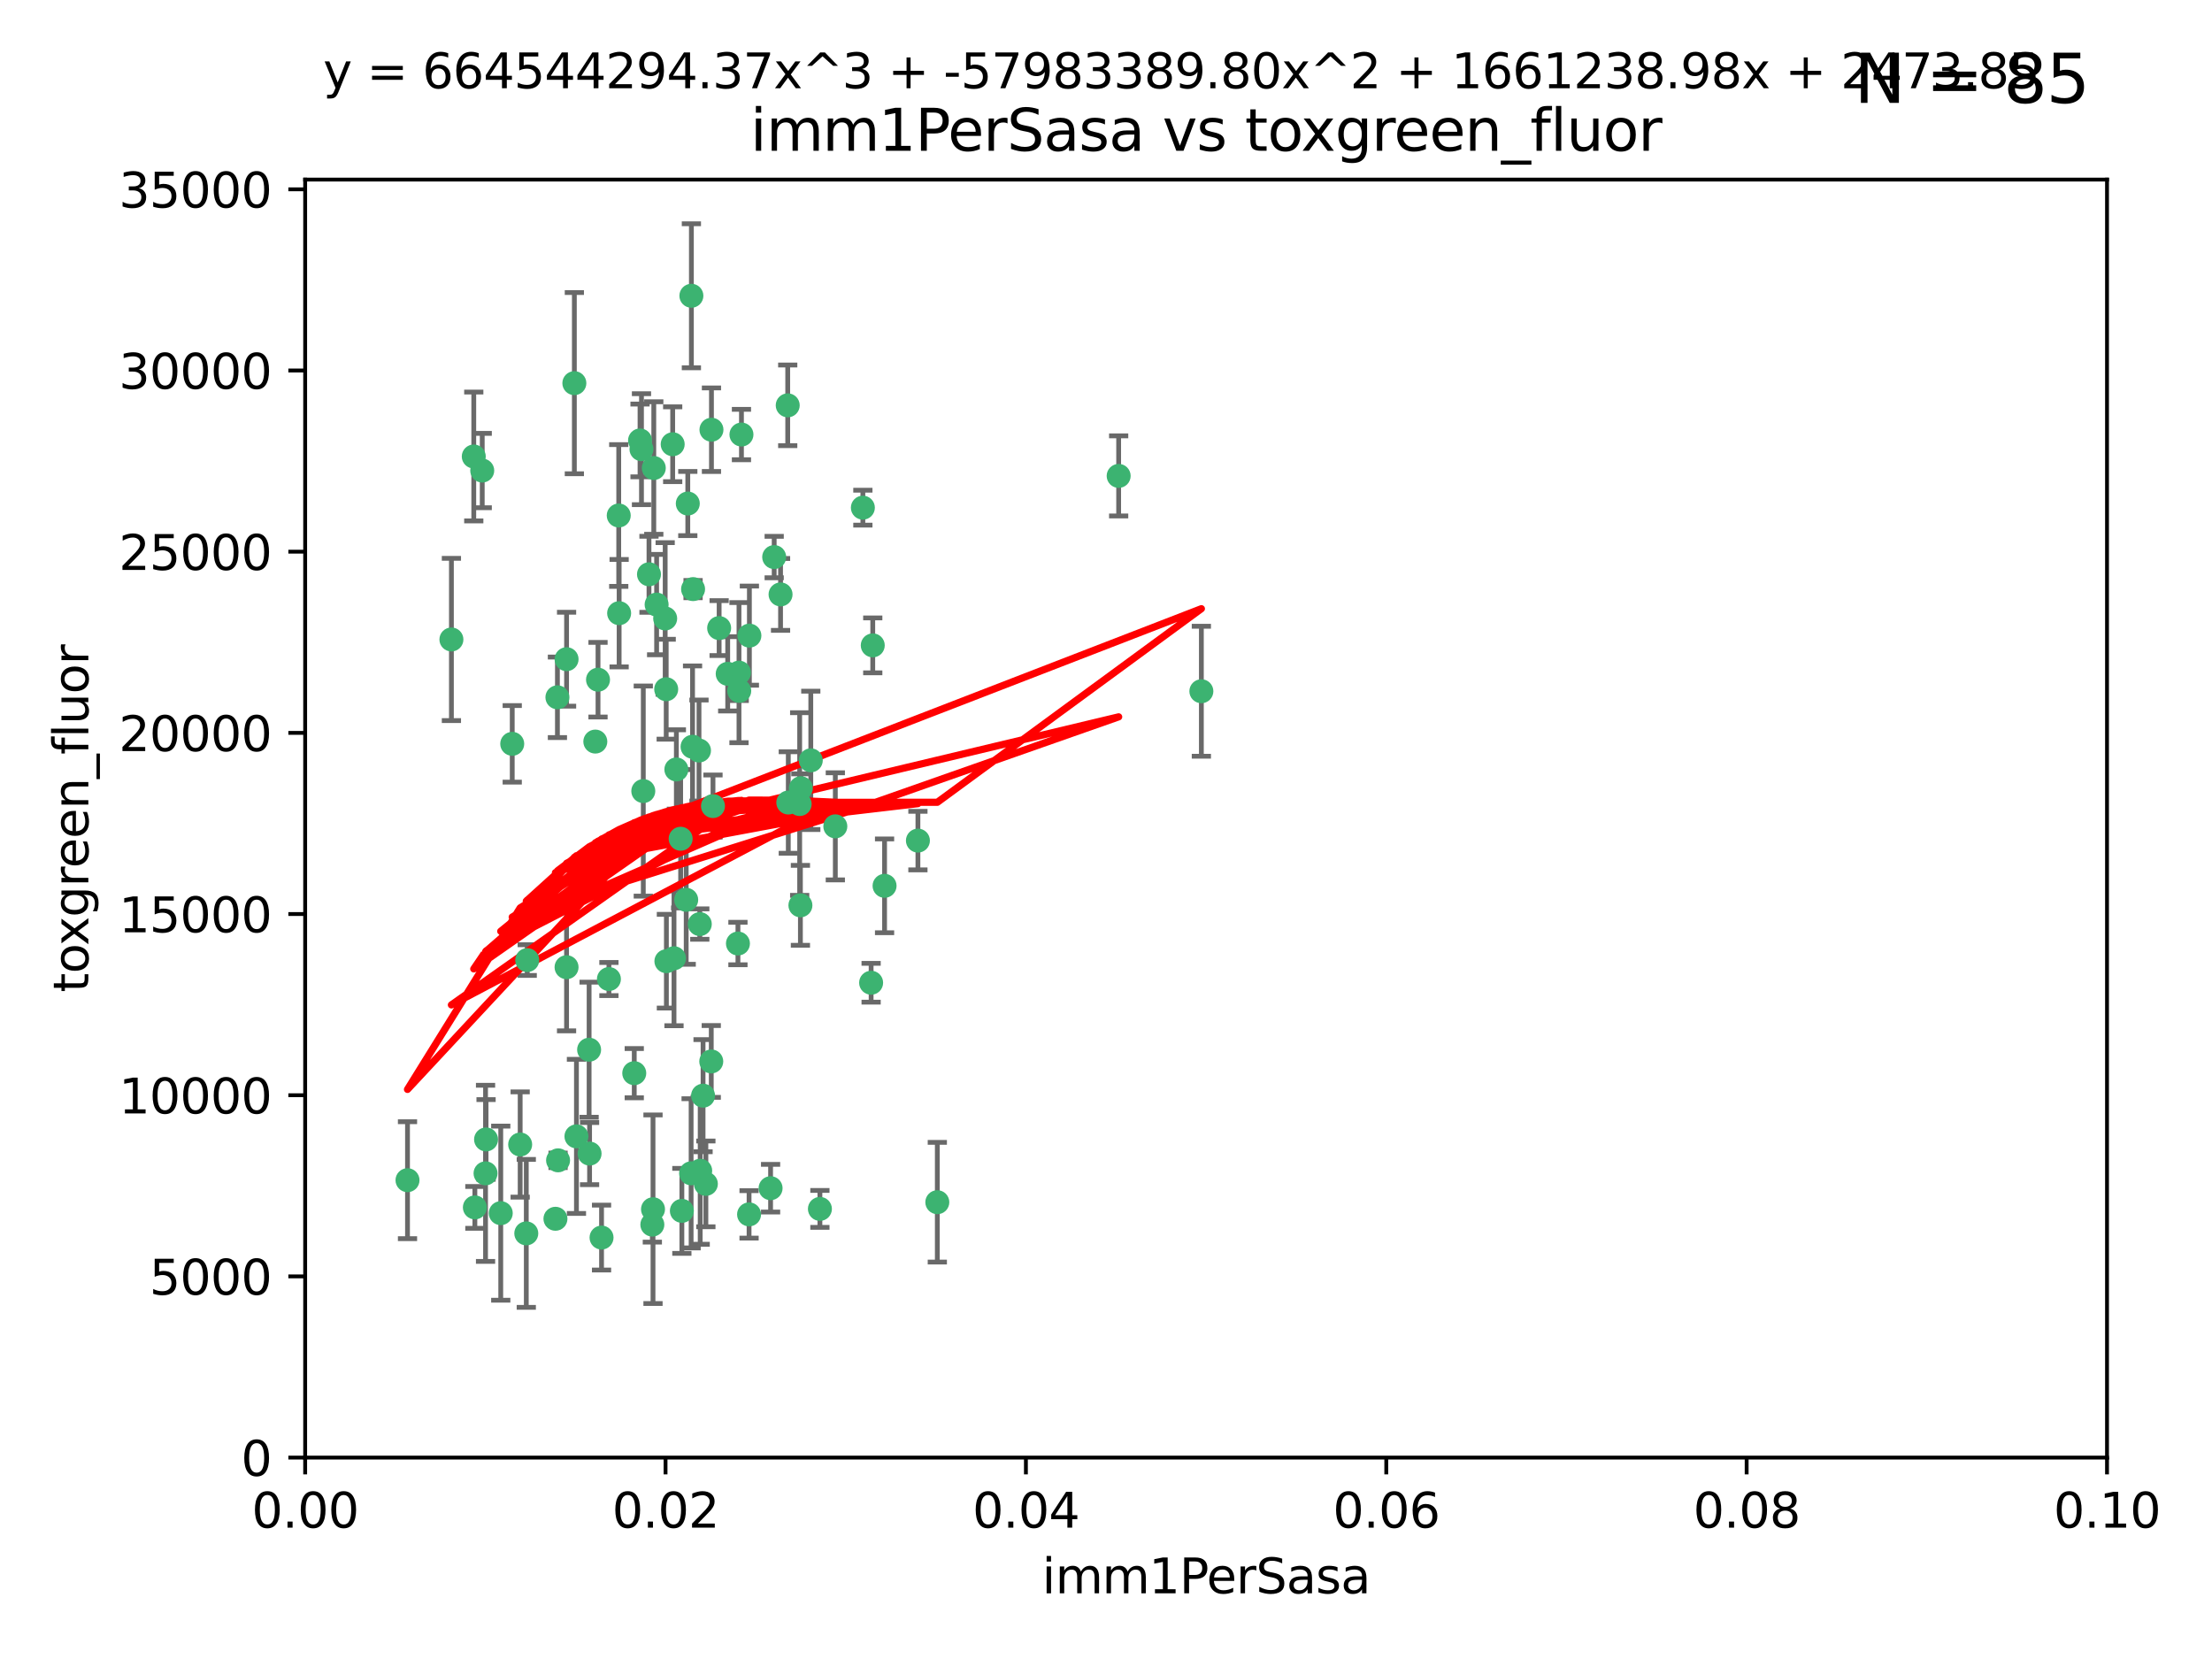 <?xml version="1.0" encoding="utf-8" standalone="no"?>
<!DOCTYPE svg PUBLIC "-//W3C//DTD SVG 1.1//EN"
  "http://www.w3.org/Graphics/SVG/1.1/DTD/svg11.dtd">
<svg xmlns:xlink="http://www.w3.org/1999/xlink" width="460.8pt" height="345.6pt" viewBox="0 0 460.8 345.6" xmlns="http://www.w3.org/2000/svg" version="1.1">
 <defs>
  <style type="text/css">*{stroke-linejoin: round; stroke-linecap: butt}</style>
 </defs>
 <g id="figure_1">
  <g id="patch_1">
   <path d="M 0 345.6 
L 460.8 345.6 
L 460.8 0 
L 0 0 
z
" style="fill: #ffffff"/>
  </g>
  <g id="axes_1">
   <g id="patch_2">
    <path d="M 63.571 303.64 
L 438.93 303.64 
L 438.93 37.411 
L 63.571 37.411 
z
" style="fill: #ffffff"/>
   </g>
   <g id="PathCollection_1">
    <defs>
     <path id="m3a78f93be7" d="M 0 1.118 
C 0.297 1.118 0.581 1 0.791 0.791 
C 1 0.581 1.118 0.297 1.118 0 
C 1.118 -0.297 1 -0.581 0.791 -0.791 
C 0.581 -1 0.297 -1.118 0 -1.118 
C -0.297 -1.118 -0.581 -1 -0.791 -0.791 
C -1 -0.581 -1.118 -0.297 -1.118 0 
C -1.118 0.297 -1 0.581 -0.791 0.791 
C -0.581 1 -0.297 1.118 0 1.118 
z
" style="stroke: #3cb371"/>
    </defs>
    <g clip-path="url(#p1f19739960)">
     <use xlink:href="#m3a78f93be7" x="100.458" y="98.026" style="fill: #3cb371; stroke: #3cb371"/>
     <use xlink:href="#m3a78f93be7" x="98.695" y="95.094" style="fill: #3cb371; stroke: #3cb371"/>
     <use xlink:href="#m3a78f93be7" x="148.21" y="89.516" style="fill: #3cb371; stroke: #3cb371"/>
     <use xlink:href="#m3a78f93be7" x="161.277" y="116.045" style="fill: #3cb371; stroke: #3cb371"/>
     <use xlink:href="#m3a78f93be7" x="138.568" y="128.839" style="fill: #3cb371; stroke: #3cb371"/>
     <use xlink:href="#m3a78f93be7" x="118.027" y="137.321" style="fill: #3cb371; stroke: #3cb371"/>
     <use xlink:href="#m3a78f93be7" x="168.903" y="158.394" style="fill: #3cb371; stroke: #3cb371"/>
     <use xlink:href="#m3a78f93be7" x="133.331" y="91.754" style="fill: #3cb371; stroke: #3cb371"/>
     <use xlink:href="#m3a78f93be7" x="136.786" y="125.947" style="fill: #3cb371; stroke: #3cb371"/>
     <use xlink:href="#m3a78f93be7" x="124.016" y="154.483" style="fill: #3cb371; stroke: #3cb371"/>
     <use xlink:href="#m3a78f93be7" x="128.894" y="107.386" style="fill: #3cb371; stroke: #3cb371"/>
     <use xlink:href="#m3a78f93be7" x="135.196" y="119.635" style="fill: #3cb371; stroke: #3cb371"/>
     <use xlink:href="#m3a78f93be7" x="119.649" y="79.819" style="fill: #3cb371; stroke: #3cb371"/>
     <use xlink:href="#m3a78f93be7" x="144.38" y="122.72" style="fill: #3cb371; stroke: #3cb371"/>
     <use xlink:href="#m3a78f93be7" x="126.849" y="203.953" style="fill: #3cb371; stroke: #3cb371"/>
     <use xlink:href="#m3a78f93be7" x="181.811" y="134.443" style="fill: #3cb371; stroke: #3cb371"/>
     <use xlink:href="#m3a78f93be7" x="106.707" y="154.954" style="fill: #3cb371; stroke: #3cb371"/>
     <use xlink:href="#m3a78f93be7" x="143.28" y="104.896" style="fill: #3cb371; stroke: #3cb371"/>
     <use xlink:href="#m3a78f93be7" x="145.613" y="156.348" style="fill: #3cb371; stroke: #3cb371"/>
     <use xlink:href="#m3a78f93be7" x="179.751" y="105.756" style="fill: #3cb371; stroke: #3cb371"/>
     <use xlink:href="#m3a78f93be7" x="136.196" y="97.498" style="fill: #3cb371; stroke: #3cb371"/>
     <use xlink:href="#m3a78f93be7" x="140.132" y="92.545" style="fill: #3cb371; stroke: #3cb371"/>
     <use xlink:href="#m3a78f93be7" x="153.995" y="143.916" style="fill: #3cb371; stroke: #3cb371"/>
     <use xlink:href="#m3a78f93be7" x="109.831" y="200.005" style="fill: #3cb371; stroke: #3cb371"/>
     <use xlink:href="#m3a78f93be7" x="149.81" y="130.84" style="fill: #3cb371; stroke: #3cb371"/>
     <use xlink:href="#m3a78f93be7" x="135.895" y="255.109" style="fill: #3cb371; stroke: #3cb371"/>
     <use xlink:href="#m3a78f93be7" x="140.407" y="199.62" style="fill: #3cb371; stroke: #3cb371"/>
     <use xlink:href="#m3a78f93be7" x="151.594" y="140.37" style="fill: #3cb371; stroke: #3cb371"/>
     <use xlink:href="#m3a78f93be7" x="164.216" y="167.179" style="fill: #3cb371; stroke: #3cb371"/>
     <use xlink:href="#m3a78f93be7" x="148.529" y="167.916" style="fill: #3cb371; stroke: #3cb371"/>
     <use xlink:href="#m3a78f93be7" x="133.632" y="93.572" style="fill: #3cb371; stroke: #3cb371"/>
     <use xlink:href="#m3a78f93be7" x="128.977" y="127.738" style="fill: #3cb371; stroke: #3cb371"/>
     <use xlink:href="#m3a78f93be7" x="116.121" y="145.262" style="fill: #3cb371; stroke: #3cb371"/>
     <use xlink:href="#m3a78f93be7" x="142.949" y="187.448" style="fill: #3cb371; stroke: #3cb371"/>
     <use xlink:href="#m3a78f93be7" x="153.946" y="140.122" style="fill: #3cb371; stroke: #3cb371"/>
     <use xlink:href="#m3a78f93be7" x="145.864" y="243.887" style="fill: #3cb371; stroke: #3cb371"/>
     <use xlink:href="#m3a78f93be7" x="144.029" y="61.614" style="fill: #3cb371; stroke: #3cb371"/>
     <use xlink:href="#m3a78f93be7" x="166.741" y="188.597" style="fill: #3cb371; stroke: #3cb371"/>
     <use xlink:href="#m3a78f93be7" x="164.097" y="84.44" style="fill: #3cb371; stroke: #3cb371"/>
     <use xlink:href="#m3a78f93be7" x="156.112" y="132.411" style="fill: #3cb371; stroke: #3cb371"/>
     <use xlink:href="#m3a78f93be7" x="115.709" y="253.893" style="fill: #3cb371; stroke: #3cb371"/>
     <use xlink:href="#m3a78f93be7" x="160.527" y="247.522" style="fill: #3cb371; stroke: #3cb371"/>
     <use xlink:href="#m3a78f93be7" x="233.037" y="99.14" style="fill: #3cb371; stroke: #3cb371"/>
     <use xlink:href="#m3a78f93be7" x="181.47" y="204.723" style="fill: #3cb371; stroke: #3cb371"/>
     <use xlink:href="#m3a78f93be7" x="166.831" y="164.19" style="fill: #3cb371; stroke: #3cb371"/>
     <use xlink:href="#m3a78f93be7" x="144.271" y="155.561" style="fill: #3cb371; stroke: #3cb371"/>
     <use xlink:href="#m3a78f93be7" x="250.266" y="143.999" style="fill: #3cb371; stroke: #3cb371"/>
     <use xlink:href="#m3a78f93be7" x="195.26" y="250.441" style="fill: #3cb371; stroke: #3cb371"/>
     <use xlink:href="#m3a78f93be7" x="174.014" y="172.143" style="fill: #3cb371; stroke: #3cb371"/>
     <use xlink:href="#m3a78f93be7" x="94.037" y="133.213" style="fill: #3cb371; stroke: #3cb371"/>
     <use xlink:href="#m3a78f93be7" x="154.458" y="90.523" style="fill: #3cb371; stroke: #3cb371"/>
     <use xlink:href="#m3a78f93be7" x="140.899" y="160.289" style="fill: #3cb371; stroke: #3cb371"/>
     <use xlink:href="#m3a78f93be7" x="153.727" y="196.552" style="fill: #3cb371; stroke: #3cb371"/>
     <use xlink:href="#m3a78f93be7" x="136.034" y="251.902" style="fill: #3cb371; stroke: #3cb371"/>
     <use xlink:href="#m3a78f93be7" x="148.169" y="221.118" style="fill: #3cb371; stroke: #3cb371"/>
     <use xlink:href="#m3a78f93be7" x="141.792" y="174.728" style="fill: #3cb371; stroke: #3cb371"/>
     <use xlink:href="#m3a78f93be7" x="101.256" y="237.366" style="fill: #3cb371; stroke: #3cb371"/>
     <use xlink:href="#m3a78f93be7" x="143.973" y="244.424" style="fill: #3cb371; stroke: #3cb371"/>
     <use xlink:href="#m3a78f93be7" x="124.578" y="141.593" style="fill: #3cb371; stroke: #3cb371"/>
     <use xlink:href="#m3a78f93be7" x="191.219" y="175.112" style="fill: #3cb371; stroke: #3cb371"/>
     <use xlink:href="#m3a78f93be7" x="145.779" y="192.502" style="fill: #3cb371; stroke: #3cb371"/>
     <use xlink:href="#m3a78f93be7" x="98.924" y="251.524" style="fill: #3cb371; stroke: #3cb371"/>
     <use xlink:href="#m3a78f93be7" x="120.084" y="236.725" style="fill: #3cb371; stroke: #3cb371"/>
     <use xlink:href="#m3a78f93be7" x="109.635" y="256.937" style="fill: #3cb371; stroke: #3cb371"/>
     <use xlink:href="#m3a78f93be7" x="122.722" y="218.674" style="fill: #3cb371; stroke: #3cb371"/>
     <use xlink:href="#m3a78f93be7" x="134.01" y="164.794" style="fill: #3cb371; stroke: #3cb371"/>
     <use xlink:href="#m3a78f93be7" x="138.782" y="143.576" style="fill: #3cb371; stroke: #3cb371"/>
     <use xlink:href="#m3a78f93be7" x="125.313" y="257.808" style="fill: #3cb371; stroke: #3cb371"/>
     <use xlink:href="#m3a78f93be7" x="138.822" y="200.236" style="fill: #3cb371; stroke: #3cb371"/>
     <use xlink:href="#m3a78f93be7" x="84.891" y="245.856" style="fill: #3cb371; stroke: #3cb371"/>
     <use xlink:href="#m3a78f93be7" x="108.36" y="238.42" style="fill: #3cb371; stroke: #3cb371"/>
     <use xlink:href="#m3a78f93be7" x="142.046" y="252.246" style="fill: #3cb371; stroke: #3cb371"/>
     <use xlink:href="#m3a78f93be7" x="170.802" y="251.838" style="fill: #3cb371; stroke: #3cb371"/>
     <use xlink:href="#m3a78f93be7" x="166.587" y="167.495" style="fill: #3cb371; stroke: #3cb371"/>
     <use xlink:href="#m3a78f93be7" x="104.316" y="252.723" style="fill: #3cb371; stroke: #3cb371"/>
     <use xlink:href="#m3a78f93be7" x="132.127" y="223.562" style="fill: #3cb371; stroke: #3cb371"/>
     <use xlink:href="#m3a78f93be7" x="101.148" y="244.428" style="fill: #3cb371; stroke: #3cb371"/>
     <use xlink:href="#m3a78f93be7" x="162.604" y="123.828" style="fill: #3cb371; stroke: #3cb371"/>
     <use xlink:href="#m3a78f93be7" x="122.819" y="240.314" style="fill: #3cb371; stroke: #3cb371"/>
     <use xlink:href="#m3a78f93be7" x="116.256" y="241.718" style="fill: #3cb371; stroke: #3cb371"/>
     <use xlink:href="#m3a78f93be7" x="156.045" y="252.978" style="fill: #3cb371; stroke: #3cb371"/>
     <use xlink:href="#m3a78f93be7" x="118.024" y="201.488" style="fill: #3cb371; stroke: #3cb371"/>
     <use xlink:href="#m3a78f93be7" x="184.271" y="184.534" style="fill: #3cb371; stroke: #3cb371"/>
     <use xlink:href="#m3a78f93be7" x="147.046" y="246.624" style="fill: #3cb371; stroke: #3cb371"/>
     <use xlink:href="#m3a78f93be7" x="146.461" y="228.248" style="fill: #3cb371; stroke: #3cb371"/>
    </g>
   </g>
   <g id="matplotlib.axis_1">
    <g id="xtick_1">
     <g id="line2d_1">
      <defs>
       <path id="mba7cdff5fa" d="M 0 0 
L 0 3.5 
" style="stroke: #000000; stroke-width: 0.8"/>
      </defs>
      <g>
       <use xlink:href="#mba7cdff5fa" x="63.571" y="303.64" style="stroke: #000000; stroke-width: 0.8"/>
      </g>
     </g>
     <g id="text_1">
      <!-- 0.00 -->
      <g transform="translate(52.438 318.238)scale(0.1 -0.1)">
       <defs>
        <path id="DejaVuSans-30" d="M 2034 4250 
Q 1547 4250 1301 3770 
Q 1056 3291 1056 2328 
Q 1056 1369 1301 889 
Q 1547 409 2034 409 
Q 2525 409 2770 889 
Q 3016 1369 3016 2328 
Q 3016 3291 2770 3770 
Q 2525 4250 2034 4250 
z
M 2034 4750 
Q 2819 4750 3233 4129 
Q 3647 3509 3647 2328 
Q 3647 1150 3233 529 
Q 2819 -91 2034 -91 
Q 1250 -91 836 529 
Q 422 1150 422 2328 
Q 422 3509 836 4129 
Q 1250 4750 2034 4750 
z
" transform="scale(0.016)"/>
        <path id="DejaVuSans-2e" d="M 684 794 
L 1344 794 
L 1344 0 
L 684 0 
L 684 794 
z
" transform="scale(0.016)"/>
       </defs>
       <use xlink:href="#DejaVuSans-30"/>
       <use xlink:href="#DejaVuSans-2e" x="63.623"/>
       <use xlink:href="#DejaVuSans-30" x="95.41"/>
       <use xlink:href="#DejaVuSans-30" x="159.033"/>
      </g>
     </g>
    </g>
    <g id="xtick_2">
     <g id="line2d_2">
      <g>
       <use xlink:href="#mba7cdff5fa" x="138.643" y="303.64" style="stroke: #000000; stroke-width: 0.8"/>
      </g>
     </g>
     <g id="text_2">
      <!-- 0.02 -->
      <g transform="translate(127.51 318.238)scale(0.1 -0.1)">
       <defs>
        <path id="DejaVuSans-32" d="M 1228 531 
L 3431 531 
L 3431 0 
L 469 0 
L 469 531 
Q 828 903 1448 1529 
Q 2069 2156 2228 2338 
Q 2531 2678 2651 2914 
Q 2772 3150 2772 3378 
Q 2772 3750 2511 3984 
Q 2250 4219 1831 4219 
Q 1534 4219 1204 4116 
Q 875 4013 500 3803 
L 500 4441 
Q 881 4594 1212 4672 
Q 1544 4750 1819 4750 
Q 2544 4750 2975 4387 
Q 3406 4025 3406 3419 
Q 3406 3131 3298 2873 
Q 3191 2616 2906 2266 
Q 2828 2175 2409 1742 
Q 1991 1309 1228 531 
z
" transform="scale(0.016)"/>
       </defs>
       <use xlink:href="#DejaVuSans-30"/>
       <use xlink:href="#DejaVuSans-2e" x="63.623"/>
       <use xlink:href="#DejaVuSans-30" x="95.41"/>
       <use xlink:href="#DejaVuSans-32" x="159.033"/>
      </g>
     </g>
    </g>
    <g id="xtick_3">
     <g id="line2d_3">
      <g>
       <use xlink:href="#mba7cdff5fa" x="213.715" y="303.64" style="stroke: #000000; stroke-width: 0.8"/>
      </g>
     </g>
     <g id="text_3">
      <!-- 0.04 -->
      <g transform="translate(202.582 318.238)scale(0.1 -0.1)">
       <defs>
        <path id="DejaVuSans-34" d="M 2419 4116 
L 825 1625 
L 2419 1625 
L 2419 4116 
z
M 2253 4666 
L 3047 4666 
L 3047 1625 
L 3713 1625 
L 3713 1100 
L 3047 1100 
L 3047 0 
L 2419 0 
L 2419 1100 
L 313 1100 
L 313 1709 
L 2253 4666 
z
" transform="scale(0.016)"/>
       </defs>
       <use xlink:href="#DejaVuSans-30"/>
       <use xlink:href="#DejaVuSans-2e" x="63.623"/>
       <use xlink:href="#DejaVuSans-30" x="95.41"/>
       <use xlink:href="#DejaVuSans-34" x="159.033"/>
      </g>
     </g>
    </g>
    <g id="xtick_4">
     <g id="line2d_4">
      <g>
       <use xlink:href="#mba7cdff5fa" x="288.786" y="303.64" style="stroke: #000000; stroke-width: 0.8"/>
      </g>
     </g>
     <g id="text_4">
      <!-- 0.06 -->
      <g transform="translate(277.654 318.238)scale(0.1 -0.1)">
       <defs>
        <path id="DejaVuSans-36" d="M 2113 2584 
Q 1688 2584 1439 2293 
Q 1191 2003 1191 1497 
Q 1191 994 1439 701 
Q 1688 409 2113 409 
Q 2538 409 2786 701 
Q 3034 994 3034 1497 
Q 3034 2003 2786 2293 
Q 2538 2584 2113 2584 
z
M 3366 4563 
L 3366 3988 
Q 3128 4100 2886 4159 
Q 2644 4219 2406 4219 
Q 1781 4219 1451 3797 
Q 1122 3375 1075 2522 
Q 1259 2794 1537 2939 
Q 1816 3084 2150 3084 
Q 2853 3084 3261 2657 
Q 3669 2231 3669 1497 
Q 3669 778 3244 343 
Q 2819 -91 2113 -91 
Q 1303 -91 875 529 
Q 447 1150 447 2328 
Q 447 3434 972 4092 
Q 1497 4750 2381 4750 
Q 2619 4750 2861 4703 
Q 3103 4656 3366 4563 
z
" transform="scale(0.016)"/>
       </defs>
       <use xlink:href="#DejaVuSans-30"/>
       <use xlink:href="#DejaVuSans-2e" x="63.623"/>
       <use xlink:href="#DejaVuSans-30" x="95.41"/>
       <use xlink:href="#DejaVuSans-36" x="159.033"/>
      </g>
     </g>
    </g>
    <g id="xtick_5">
     <g id="line2d_5">
      <g>
       <use xlink:href="#mba7cdff5fa" x="363.858" y="303.64" style="stroke: #000000; stroke-width: 0.8"/>
      </g>
     </g>
     <g id="text_5">
      <!-- 0.08 -->
      <g transform="translate(352.725 318.238)scale(0.1 -0.1)">
       <defs>
        <path id="DejaVuSans-38" d="M 2034 2216 
Q 1584 2216 1326 1975 
Q 1069 1734 1069 1313 
Q 1069 891 1326 650 
Q 1584 409 2034 409 
Q 2484 409 2743 651 
Q 3003 894 3003 1313 
Q 3003 1734 2745 1975 
Q 2488 2216 2034 2216 
z
M 1403 2484 
Q 997 2584 770 2862 
Q 544 3141 544 3541 
Q 544 4100 942 4425 
Q 1341 4750 2034 4750 
Q 2731 4750 3128 4425 
Q 3525 4100 3525 3541 
Q 3525 3141 3298 2862 
Q 3072 2584 2669 2484 
Q 3125 2378 3379 2068 
Q 3634 1759 3634 1313 
Q 3634 634 3220 271 
Q 2806 -91 2034 -91 
Q 1263 -91 848 271 
Q 434 634 434 1313 
Q 434 1759 690 2068 
Q 947 2378 1403 2484 
z
M 1172 3481 
Q 1172 3119 1398 2916 
Q 1625 2713 2034 2713 
Q 2441 2713 2670 2916 
Q 2900 3119 2900 3481 
Q 2900 3844 2670 4047 
Q 2441 4250 2034 4250 
Q 1625 4250 1398 4047 
Q 1172 3844 1172 3481 
z
" transform="scale(0.016)"/>
       </defs>
       <use xlink:href="#DejaVuSans-30"/>
       <use xlink:href="#DejaVuSans-2e" x="63.623"/>
       <use xlink:href="#DejaVuSans-30" x="95.41"/>
       <use xlink:href="#DejaVuSans-38" x="159.033"/>
      </g>
     </g>
    </g>
    <g id="xtick_6">
     <g id="line2d_6">
      <g>
       <use xlink:href="#mba7cdff5fa" x="438.93" y="303.64" style="stroke: #000000; stroke-width: 0.8"/>
      </g>
     </g>
     <g id="text_6">
      <!-- 0.10 -->
      <g transform="translate(427.797 318.238)scale(0.1 -0.1)">
       <defs>
        <path id="DejaVuSans-31" d="M 794 531 
L 1825 531 
L 1825 4091 
L 703 3866 
L 703 4441 
L 1819 4666 
L 2450 4666 
L 2450 531 
L 3481 531 
L 3481 0 
L 794 0 
L 794 531 
z
" transform="scale(0.016)"/>
       </defs>
       <use xlink:href="#DejaVuSans-30"/>
       <use xlink:href="#DejaVuSans-2e" x="63.623"/>
       <use xlink:href="#DejaVuSans-31" x="95.41"/>
       <use xlink:href="#DejaVuSans-30" x="159.033"/>
      </g>
     </g>
    </g>
    <g id="text_7">
     <!-- imm1PerSasa -->
     <g transform="translate(217.067 331.917)scale(0.1 -0.1)">
      <defs>
       <path id="DejaVuSans-69" d="M 603 3500 
L 1178 3500 
L 1178 0 
L 603 0 
L 603 3500 
z
M 603 4863 
L 1178 4863 
L 1178 4134 
L 603 4134 
L 603 4863 
z
" transform="scale(0.016)"/>
       <path id="DejaVuSans-6d" d="M 3328 2828 
Q 3544 3216 3844 3400 
Q 4144 3584 4550 3584 
Q 5097 3584 5394 3201 
Q 5691 2819 5691 2113 
L 5691 0 
L 5113 0 
L 5113 2094 
Q 5113 2597 4934 2840 
Q 4756 3084 4391 3084 
Q 3944 3084 3684 2787 
Q 3425 2491 3425 1978 
L 3425 0 
L 2847 0 
L 2847 2094 
Q 2847 2600 2669 2842 
Q 2491 3084 2119 3084 
Q 1678 3084 1418 2786 
Q 1159 2488 1159 1978 
L 1159 0 
L 581 0 
L 581 3500 
L 1159 3500 
L 1159 2956 
Q 1356 3278 1631 3431 
Q 1906 3584 2284 3584 
Q 2666 3584 2933 3390 
Q 3200 3197 3328 2828 
z
" transform="scale(0.016)"/>
       <path id="DejaVuSans-50" d="M 1259 4147 
L 1259 2394 
L 2053 2394 
Q 2494 2394 2734 2622 
Q 2975 2850 2975 3272 
Q 2975 3691 2734 3919 
Q 2494 4147 2053 4147 
L 1259 4147 
z
M 628 4666 
L 2053 4666 
Q 2838 4666 3239 4311 
Q 3641 3956 3641 3272 
Q 3641 2581 3239 2228 
Q 2838 1875 2053 1875 
L 1259 1875 
L 1259 0 
L 628 0 
L 628 4666 
z
" transform="scale(0.016)"/>
       <path id="DejaVuSans-65" d="M 3597 1894 
L 3597 1613 
L 953 1613 
Q 991 1019 1311 708 
Q 1631 397 2203 397 
Q 2534 397 2845 478 
Q 3156 559 3463 722 
L 3463 178 
Q 3153 47 2828 -22 
Q 2503 -91 2169 -91 
Q 1331 -91 842 396 
Q 353 884 353 1716 
Q 353 2575 817 3079 
Q 1281 3584 2069 3584 
Q 2775 3584 3186 3129 
Q 3597 2675 3597 1894 
z
M 3022 2063 
Q 3016 2534 2758 2815 
Q 2500 3097 2075 3097 
Q 1594 3097 1305 2825 
Q 1016 2553 972 2059 
L 3022 2063 
z
" transform="scale(0.016)"/>
       <path id="DejaVuSans-72" d="M 2631 2963 
Q 2534 3019 2420 3045 
Q 2306 3072 2169 3072 
Q 1681 3072 1420 2755 
Q 1159 2438 1159 1844 
L 1159 0 
L 581 0 
L 581 3500 
L 1159 3500 
L 1159 2956 
Q 1341 3275 1631 3429 
Q 1922 3584 2338 3584 
Q 2397 3584 2469 3576 
Q 2541 3569 2628 3553 
L 2631 2963 
z
" transform="scale(0.016)"/>
       <path id="DejaVuSans-53" d="M 3425 4513 
L 3425 3897 
Q 3066 4069 2747 4153 
Q 2428 4238 2131 4238 
Q 1616 4238 1336 4038 
Q 1056 3838 1056 3469 
Q 1056 3159 1242 3001 
Q 1428 2844 1947 2747 
L 2328 2669 
Q 3034 2534 3370 2195 
Q 3706 1856 3706 1288 
Q 3706 609 3251 259 
Q 2797 -91 1919 -91 
Q 1588 -91 1214 -16 
Q 841 59 441 206 
L 441 856 
Q 825 641 1194 531 
Q 1563 422 1919 422 
Q 2459 422 2753 634 
Q 3047 847 3047 1241 
Q 3047 1584 2836 1778 
Q 2625 1972 2144 2069 
L 1759 2144 
Q 1053 2284 737 2584 
Q 422 2884 422 3419 
Q 422 4038 858 4394 
Q 1294 4750 2059 4750 
Q 2388 4750 2728 4690 
Q 3069 4631 3425 4513 
z
" transform="scale(0.016)"/>
       <path id="DejaVuSans-61" d="M 2194 1759 
Q 1497 1759 1228 1600 
Q 959 1441 959 1056 
Q 959 750 1161 570 
Q 1363 391 1709 391 
Q 2188 391 2477 730 
Q 2766 1069 2766 1631 
L 2766 1759 
L 2194 1759 
z
M 3341 1997 
L 3341 0 
L 2766 0 
L 2766 531 
Q 2569 213 2275 61 
Q 1981 -91 1556 -91 
Q 1019 -91 701 211 
Q 384 513 384 1019 
Q 384 1609 779 1909 
Q 1175 2209 1959 2209 
L 2766 2209 
L 2766 2266 
Q 2766 2663 2505 2880 
Q 2244 3097 1772 3097 
Q 1472 3097 1187 3025 
Q 903 2953 641 2809 
L 641 3341 
Q 956 3463 1253 3523 
Q 1550 3584 1831 3584 
Q 2591 3584 2966 3190 
Q 3341 2797 3341 1997 
z
" transform="scale(0.016)"/>
       <path id="DejaVuSans-73" d="M 2834 3397 
L 2834 2853 
Q 2591 2978 2328 3040 
Q 2066 3103 1784 3103 
Q 1356 3103 1142 2972 
Q 928 2841 928 2578 
Q 928 2378 1081 2264 
Q 1234 2150 1697 2047 
L 1894 2003 
Q 2506 1872 2764 1633 
Q 3022 1394 3022 966 
Q 3022 478 2636 193 
Q 2250 -91 1575 -91 
Q 1294 -91 989 -36 
Q 684 19 347 128 
L 347 722 
Q 666 556 975 473 
Q 1284 391 1588 391 
Q 1994 391 2212 530 
Q 2431 669 2431 922 
Q 2431 1156 2273 1281 
Q 2116 1406 1581 1522 
L 1381 1569 
Q 847 1681 609 1914 
Q 372 2147 372 2553 
Q 372 3047 722 3315 
Q 1072 3584 1716 3584 
Q 2034 3584 2315 3537 
Q 2597 3491 2834 3397 
z
" transform="scale(0.016)"/>
      </defs>
      <use xlink:href="#DejaVuSans-69"/>
      <use xlink:href="#DejaVuSans-6d" x="27.783"/>
      <use xlink:href="#DejaVuSans-6d" x="125.195"/>
      <use xlink:href="#DejaVuSans-31" x="222.607"/>
      <use xlink:href="#DejaVuSans-50" x="286.23"/>
      <use xlink:href="#DejaVuSans-65" x="342.908"/>
      <use xlink:href="#DejaVuSans-72" x="404.432"/>
      <use xlink:href="#DejaVuSans-53" x="445.545"/>
      <use xlink:href="#DejaVuSans-61" x="509.021"/>
      <use xlink:href="#DejaVuSans-73" x="570.301"/>
      <use xlink:href="#DejaVuSans-61" x="622.4"/>
     </g>
    </g>
   </g>
   <g id="matplotlib.axis_2">
    <g id="ytick_1">
     <g id="line2d_7">
      <defs>
       <path id="m907509800a" d="M 0 0 
L -3.5 0 
" style="stroke: #000000; stroke-width: 0.8"/>
      </defs>
      <g>
       <use xlink:href="#m907509800a" x="63.571" y="303.64" style="stroke: #000000; stroke-width: 0.8"/>
      </g>
     </g>
     <g id="text_8">
      <!-- 0 -->
      <g transform="translate(50.209 307.439)scale(0.1 -0.1)">
       <use xlink:href="#DejaVuSans-30"/>
      </g>
     </g>
    </g>
    <g id="ytick_2">
     <g id="line2d_8">
      <g>
       <use xlink:href="#m907509800a" x="63.571" y="265.897" style="stroke: #000000; stroke-width: 0.8"/>
      </g>
     </g>
     <g id="text_9">
      <!-- 5000 -->
      <g transform="translate(31.121 269.696)scale(0.1 -0.1)">
       <defs>
        <path id="DejaVuSans-35" d="M 691 4666 
L 3169 4666 
L 3169 4134 
L 1269 4134 
L 1269 2991 
Q 1406 3038 1543 3061 
Q 1681 3084 1819 3084 
Q 2600 3084 3056 2656 
Q 3513 2228 3513 1497 
Q 3513 744 3044 326 
Q 2575 -91 1722 -91 
Q 1428 -91 1123 -41 
Q 819 9 494 109 
L 494 744 
Q 775 591 1075 516 
Q 1375 441 1709 441 
Q 2250 441 2565 725 
Q 2881 1009 2881 1497 
Q 2881 1984 2565 2268 
Q 2250 2553 1709 2553 
Q 1456 2553 1204 2497 
Q 953 2441 691 2322 
L 691 4666 
z
" transform="scale(0.016)"/>
       </defs>
       <use xlink:href="#DejaVuSans-35"/>
       <use xlink:href="#DejaVuSans-30" x="63.623"/>
       <use xlink:href="#DejaVuSans-30" x="127.246"/>
       <use xlink:href="#DejaVuSans-30" x="190.869"/>
      </g>
     </g>
    </g>
    <g id="ytick_3">
     <g id="line2d_9">
      <g>
       <use xlink:href="#m907509800a" x="63.571" y="228.154" style="stroke: #000000; stroke-width: 0.8"/>
      </g>
     </g>
     <g id="text_10">
      <!-- 10000 -->
      <g transform="translate(24.759 231.953)scale(0.1 -0.1)">
       <use xlink:href="#DejaVuSans-31"/>
       <use xlink:href="#DejaVuSans-30" x="63.623"/>
       <use xlink:href="#DejaVuSans-30" x="127.246"/>
       <use xlink:href="#DejaVuSans-30" x="190.869"/>
       <use xlink:href="#DejaVuSans-30" x="254.492"/>
      </g>
     </g>
    </g>
    <g id="ytick_4">
     <g id="line2d_10">
      <g>
       <use xlink:href="#m907509800a" x="63.571" y="190.411" style="stroke: #000000; stroke-width: 0.8"/>
      </g>
     </g>
     <g id="text_11">
      <!-- 15000 -->
      <g transform="translate(24.759 194.21)scale(0.1 -0.1)">
       <use xlink:href="#DejaVuSans-31"/>
       <use xlink:href="#DejaVuSans-35" x="63.623"/>
       <use xlink:href="#DejaVuSans-30" x="127.246"/>
       <use xlink:href="#DejaVuSans-30" x="190.869"/>
       <use xlink:href="#DejaVuSans-30" x="254.492"/>
      </g>
     </g>
    </g>
    <g id="ytick_5">
     <g id="line2d_11">
      <g>
       <use xlink:href="#m907509800a" x="63.571" y="152.668" style="stroke: #000000; stroke-width: 0.8"/>
      </g>
     </g>
     <g id="text_12">
      <!-- 20000 -->
      <g transform="translate(24.759 156.467)scale(0.1 -0.1)">
       <use xlink:href="#DejaVuSans-32"/>
       <use xlink:href="#DejaVuSans-30" x="63.623"/>
       <use xlink:href="#DejaVuSans-30" x="127.246"/>
       <use xlink:href="#DejaVuSans-30" x="190.869"/>
       <use xlink:href="#DejaVuSans-30" x="254.492"/>
      </g>
     </g>
    </g>
    <g id="ytick_6">
     <g id="line2d_12">
      <g>
       <use xlink:href="#m907509800a" x="63.571" y="114.925" style="stroke: #000000; stroke-width: 0.8"/>
      </g>
     </g>
     <g id="text_13">
      <!-- 25000 -->
      <g transform="translate(24.759 118.724)scale(0.1 -0.1)">
       <use xlink:href="#DejaVuSans-32"/>
       <use xlink:href="#DejaVuSans-35" x="63.623"/>
       <use xlink:href="#DejaVuSans-30" x="127.246"/>
       <use xlink:href="#DejaVuSans-30" x="190.869"/>
       <use xlink:href="#DejaVuSans-30" x="254.492"/>
      </g>
     </g>
    </g>
    <g id="ytick_7">
     <g id="line2d_13">
      <g>
       <use xlink:href="#m907509800a" x="63.571" y="77.181" style="stroke: #000000; stroke-width: 0.8"/>
      </g>
     </g>
     <g id="text_14">
      <!-- 30000 -->
      <g transform="translate(24.759 80.981)scale(0.1 -0.1)">
       <defs>
        <path id="DejaVuSans-33" d="M 2597 2516 
Q 3050 2419 3304 2112 
Q 3559 1806 3559 1356 
Q 3559 666 3084 287 
Q 2609 -91 1734 -91 
Q 1441 -91 1130 -33 
Q 819 25 488 141 
L 488 750 
Q 750 597 1062 519 
Q 1375 441 1716 441 
Q 2309 441 2620 675 
Q 2931 909 2931 1356 
Q 2931 1769 2642 2001 
Q 2353 2234 1838 2234 
L 1294 2234 
L 1294 2753 
L 1863 2753 
Q 2328 2753 2575 2939 
Q 2822 3125 2822 3475 
Q 2822 3834 2567 4026 
Q 2313 4219 1838 4219 
Q 1578 4219 1281 4162 
Q 984 4106 628 3988 
L 628 4550 
Q 988 4650 1302 4700 
Q 1616 4750 1894 4750 
Q 2613 4750 3031 4423 
Q 3450 4097 3450 3541 
Q 3450 3153 3228 2886 
Q 3006 2619 2597 2516 
z
" transform="scale(0.016)"/>
       </defs>
       <use xlink:href="#DejaVuSans-33"/>
       <use xlink:href="#DejaVuSans-30" x="63.623"/>
       <use xlink:href="#DejaVuSans-30" x="127.246"/>
       <use xlink:href="#DejaVuSans-30" x="190.869"/>
       <use xlink:href="#DejaVuSans-30" x="254.492"/>
      </g>
     </g>
    </g>
    <g id="ytick_8">
     <g id="line2d_14">
      <g>
       <use xlink:href="#m907509800a" x="63.571" y="39.438" style="stroke: #000000; stroke-width: 0.8"/>
      </g>
     </g>
     <g id="text_15">
      <!-- 35000 -->
      <g transform="translate(24.759 43.238)scale(0.1 -0.1)">
       <use xlink:href="#DejaVuSans-33"/>
       <use xlink:href="#DejaVuSans-35" x="63.623"/>
       <use xlink:href="#DejaVuSans-30" x="127.246"/>
       <use xlink:href="#DejaVuSans-30" x="190.869"/>
       <use xlink:href="#DejaVuSans-30" x="254.492"/>
      </g>
     </g>
    </g>
    <g id="text_16">
     <!-- toxgreen_fluor -->
     <g transform="translate(18.401 206.72)rotate(-90)scale(0.1 -0.1)">
      <defs>
       <path id="DejaVuSans-74" d="M 1172 4494 
L 1172 3500 
L 2356 3500 
L 2356 3053 
L 1172 3053 
L 1172 1153 
Q 1172 725 1289 603 
Q 1406 481 1766 481 
L 2356 481 
L 2356 0 
L 1766 0 
Q 1100 0 847 248 
Q 594 497 594 1153 
L 594 3053 
L 172 3053 
L 172 3500 
L 594 3500 
L 594 4494 
L 1172 4494 
z
" transform="scale(0.016)"/>
       <path id="DejaVuSans-6f" d="M 1959 3097 
Q 1497 3097 1228 2736 
Q 959 2375 959 1747 
Q 959 1119 1226 758 
Q 1494 397 1959 397 
Q 2419 397 2687 759 
Q 2956 1122 2956 1747 
Q 2956 2369 2687 2733 
Q 2419 3097 1959 3097 
z
M 1959 3584 
Q 2709 3584 3137 3096 
Q 3566 2609 3566 1747 
Q 3566 888 3137 398 
Q 2709 -91 1959 -91 
Q 1206 -91 779 398 
Q 353 888 353 1747 
Q 353 2609 779 3096 
Q 1206 3584 1959 3584 
z
" transform="scale(0.016)"/>
       <path id="DejaVuSans-78" d="M 3513 3500 
L 2247 1797 
L 3578 0 
L 2900 0 
L 1881 1375 
L 863 0 
L 184 0 
L 1544 1831 
L 300 3500 
L 978 3500 
L 1906 2253 
L 2834 3500 
L 3513 3500 
z
" transform="scale(0.016)"/>
       <path id="DejaVuSans-67" d="M 2906 1791 
Q 2906 2416 2648 2759 
Q 2391 3103 1925 3103 
Q 1463 3103 1205 2759 
Q 947 2416 947 1791 
Q 947 1169 1205 825 
Q 1463 481 1925 481 
Q 2391 481 2648 825 
Q 2906 1169 2906 1791 
z
M 3481 434 
Q 3481 -459 3084 -895 
Q 2688 -1331 1869 -1331 
Q 1566 -1331 1297 -1286 
Q 1028 -1241 775 -1147 
L 775 -588 
Q 1028 -725 1275 -790 
Q 1522 -856 1778 -856 
Q 2344 -856 2625 -561 
Q 2906 -266 2906 331 
L 2906 616 
Q 2728 306 2450 153 
Q 2172 0 1784 0 
Q 1141 0 747 490 
Q 353 981 353 1791 
Q 353 2603 747 3093 
Q 1141 3584 1784 3584 
Q 2172 3584 2450 3431 
Q 2728 3278 2906 2969 
L 2906 3500 
L 3481 3500 
L 3481 434 
z
" transform="scale(0.016)"/>
       <path id="DejaVuSans-6e" d="M 3513 2113 
L 3513 0 
L 2938 0 
L 2938 2094 
Q 2938 2591 2744 2837 
Q 2550 3084 2163 3084 
Q 1697 3084 1428 2787 
Q 1159 2491 1159 1978 
L 1159 0 
L 581 0 
L 581 3500 
L 1159 3500 
L 1159 2956 
Q 1366 3272 1645 3428 
Q 1925 3584 2291 3584 
Q 2894 3584 3203 3211 
Q 3513 2838 3513 2113 
z
" transform="scale(0.016)"/>
       <path id="DejaVuSans-5f" d="M 3263 -1063 
L 3263 -1509 
L -63 -1509 
L -63 -1063 
L 3263 -1063 
z
" transform="scale(0.016)"/>
       <path id="DejaVuSans-66" d="M 2375 4863 
L 2375 4384 
L 1825 4384 
Q 1516 4384 1395 4259 
Q 1275 4134 1275 3809 
L 1275 3500 
L 2222 3500 
L 2222 3053 
L 1275 3053 
L 1275 0 
L 697 0 
L 697 3053 
L 147 3053 
L 147 3500 
L 697 3500 
L 697 3744 
Q 697 4328 969 4595 
Q 1241 4863 1831 4863 
L 2375 4863 
z
" transform="scale(0.016)"/>
       <path id="DejaVuSans-6c" d="M 603 4863 
L 1178 4863 
L 1178 0 
L 603 0 
L 603 4863 
z
" transform="scale(0.016)"/>
       <path id="DejaVuSans-75" d="M 544 1381 
L 544 3500 
L 1119 3500 
L 1119 1403 
Q 1119 906 1312 657 
Q 1506 409 1894 409 
Q 2359 409 2629 706 
Q 2900 1003 2900 1516 
L 2900 3500 
L 3475 3500 
L 3475 0 
L 2900 0 
L 2900 538 
Q 2691 219 2414 64 
Q 2138 -91 1772 -91 
Q 1169 -91 856 284 
Q 544 659 544 1381 
z
M 1991 3584 
L 1991 3584 
z
" transform="scale(0.016)"/>
      </defs>
      <use xlink:href="#DejaVuSans-74"/>
      <use xlink:href="#DejaVuSans-6f" x="39.209"/>
      <use xlink:href="#DejaVuSans-78" x="97.266"/>
      <use xlink:href="#DejaVuSans-67" x="156.445"/>
      <use xlink:href="#DejaVuSans-72" x="219.922"/>
      <use xlink:href="#DejaVuSans-65" x="258.785"/>
      <use xlink:href="#DejaVuSans-65" x="320.309"/>
      <use xlink:href="#DejaVuSans-6e" x="381.832"/>
      <use xlink:href="#DejaVuSans-5f" x="445.211"/>
      <use xlink:href="#DejaVuSans-66" x="495.211"/>
      <use xlink:href="#DejaVuSans-6c" x="530.416"/>
      <use xlink:href="#DejaVuSans-75" x="558.199"/>
      <use xlink:href="#DejaVuSans-6f" x="621.578"/>
      <use xlink:href="#DejaVuSans-72" x="682.76"/>
     </g>
    </g>
   </g>
   <g id="LineCollection_1">
    <path d="M 100.458 105.772 
L 100.458 90.281 
" clip-path="url(#p1f19739960)" style="fill: none; stroke: #696969"/>
    <path d="M 98.695 108.514 
L 98.695 81.675 
" clip-path="url(#p1f19739960)" style="fill: none; stroke: #696969"/>
    <path d="M 148.21 98.217 
L 148.21 80.815 
" clip-path="url(#p1f19739960)" style="fill: none; stroke: #696969"/>
    <path d="M 161.277 120.361 
L 161.277 111.729 
" clip-path="url(#p1f19739960)" style="fill: none; stroke: #696969"/>
    <path d="M 138.568 144.637 
L 138.568 113.041 
" clip-path="url(#p1f19739960)" style="fill: none; stroke: #696969"/>
    <path d="M 118.027 147.102 
L 118.027 127.541 
" clip-path="url(#p1f19739960)" style="fill: none; stroke: #696969"/>
    <path d="M 168.903 172.807 
L 168.903 143.981 
" clip-path="url(#p1f19739960)" style="fill: none; stroke: #696969"/>
    <path d="M 133.331 99.334 
L 133.331 84.174 
" clip-path="url(#p1f19739960)" style="fill: none; stroke: #696969"/>
    <path d="M 136.786 136.397 
L 136.786 115.497 
" clip-path="url(#p1f19739960)" style="fill: none; stroke: #696969"/>
    <path d="M 124.016 155.048 
L 124.016 153.918 
" clip-path="url(#p1f19739960)" style="fill: none; stroke: #696969"/>
    <path d="M 128.894 122.155 
L 128.894 92.617 
" clip-path="url(#p1f19739960)" style="fill: none; stroke: #696969"/>
    <path d="M 135.196 127.554 
L 135.196 111.717 
" clip-path="url(#p1f19739960)" style="fill: none; stroke: #696969"/>
    <path d="M 119.649 98.693 
L 119.649 60.945 
" clip-path="url(#p1f19739960)" style="fill: none; stroke: #696969"/>
    <path d="M 144.38 124.514 
L 144.38 120.926 
" clip-path="url(#p1f19739960)" style="fill: none; stroke: #696969"/>
    <path d="M 126.849 207.405 
L 126.849 200.501 
" clip-path="url(#p1f19739960)" style="fill: none; stroke: #696969"/>
    <path d="M 181.811 140.163 
L 181.811 128.724 
" clip-path="url(#p1f19739960)" style="fill: none; stroke: #696969"/>
    <path d="M 106.707 162.929 
L 106.707 146.979 
" clip-path="url(#p1f19739960)" style="fill: none; stroke: #696969"/>
    <path d="M 143.28 111.578 
L 143.28 98.214 
" clip-path="url(#p1f19739960)" style="fill: none; stroke: #696969"/>
    <path d="M 145.613 166.868 
L 145.613 145.829 
" clip-path="url(#p1f19739960)" style="fill: none; stroke: #696969"/>
    <path d="M 179.751 109.392 
L 179.751 102.12 
" clip-path="url(#p1f19739960)" style="fill: none; stroke: #696969"/>
    <path d="M 136.196 111.302 
L 136.196 83.693 
" clip-path="url(#p1f19739960)" style="fill: none; stroke: #696969"/>
    <path d="M 140.132 100.341 
L 140.132 84.749 
" clip-path="url(#p1f19739960)" style="fill: none; stroke: #696969"/>
    <path d="M 153.995 145.941 
L 153.995 141.891 
" clip-path="url(#p1f19739960)" style="fill: none; stroke: #696969"/>
    <path d="M 109.831 203.204 
L 109.831 196.806 
" clip-path="url(#p1f19739960)" style="fill: none; stroke: #696969"/>
    <path d="M 149.81 136.561 
L 149.81 125.12 
" clip-path="url(#p1f19739960)" style="fill: none; stroke: #696969"/>
    <path d="M 135.895 258.755 
L 135.895 251.464 
" clip-path="url(#p1f19739960)" style="fill: none; stroke: #696969"/>
    <path d="M 140.407 213.675 
L 140.407 185.565 
" clip-path="url(#p1f19739960)" style="fill: none; stroke: #696969"/>
    <path d="M 151.594 148.106 
L 151.594 132.634 
" clip-path="url(#p1f19739960)" style="fill: none; stroke: #696969"/>
    <path d="M 164.216 177.756 
L 164.216 156.602 
" clip-path="url(#p1f19739960)" style="fill: none; stroke: #696969"/>
    <path d="M 148.529 174.389 
L 148.529 161.444 
" clip-path="url(#p1f19739960)" style="fill: none; stroke: #696969"/>
    <path d="M 133.632 105.129 
L 133.632 82.016 
" clip-path="url(#p1f19739960)" style="fill: none; stroke: #696969"/>
    <path d="M 128.977 138.926 
L 128.977 116.549 
" clip-path="url(#p1f19739960)" style="fill: none; stroke: #696969"/>
    <path d="M 116.121 153.647 
L 116.121 136.877 
" clip-path="url(#p1f19739960)" style="fill: none; stroke: #696969"/>
    <path d="M 142.949 200.874 
L 142.949 174.022 
" clip-path="url(#p1f19739960)" style="fill: none; stroke: #696969"/>
    <path d="M 153.946 154.719 
L 153.946 125.526 
" clip-path="url(#p1f19739960)" style="fill: none; stroke: #696969"/>
    <path d="M 145.864 259.205 
L 145.864 228.569 
" clip-path="url(#p1f19739960)" style="fill: none; stroke: #696969"/>
    <path d="M 144.029 76.614 
L 144.029 46.614 
" clip-path="url(#p1f19739960)" style="fill: none; stroke: #696969"/>
    <path d="M 166.741 196.924 
L 166.741 180.269 
" clip-path="url(#p1f19739960)" style="fill: none; stroke: #696969"/>
    <path d="M 164.097 92.843 
L 164.097 76.037 
" clip-path="url(#p1f19739960)" style="fill: none; stroke: #696969"/>
    <path d="M 156.112 142.738 
L 156.112 122.084 
" clip-path="url(#p1f19739960)" style="fill: none; stroke: #696969"/>
    <path d="M 115.709 254.845 
L 115.709 252.94 
" clip-path="url(#p1f19739960)" style="fill: none; stroke: #696969"/>
    <path d="M 160.527 252.489 
L 160.527 242.555 
" clip-path="url(#p1f19739960)" style="fill: none; stroke: #696969"/>
    <path d="M 233.037 107.483 
L 233.037 90.798 
" clip-path="url(#p1f19739960)" style="fill: none; stroke: #696969"/>
    <path d="M 181.47 208.763 
L 181.47 200.682 
" clip-path="url(#p1f19739960)" style="fill: none; stroke: #696969"/>
    <path d="M 166.831 167.175 
L 166.831 161.206 
" clip-path="url(#p1f19739960)" style="fill: none; stroke: #696969"/>
    <path d="M 144.271 172.398 
L 144.271 138.724 
" clip-path="url(#p1f19739960)" style="fill: none; stroke: #696969"/>
    <path d="M 250.266 157.537 
L 250.266 130.461 
" clip-path="url(#p1f19739960)" style="fill: none; stroke: #696969"/>
    <path d="M 195.26 262.909 
L 195.26 237.974 
" clip-path="url(#p1f19739960)" style="fill: none; stroke: #696969"/>
    <path d="M 174.014 183.299 
L 174.014 160.986 
" clip-path="url(#p1f19739960)" style="fill: none; stroke: #696969"/>
    <path d="M 94.037 150.11 
L 94.037 116.316 
" clip-path="url(#p1f19739960)" style="fill: none; stroke: #696969"/>
    <path d="M 154.458 95.772 
L 154.458 85.274 
" clip-path="url(#p1f19739960)" style="fill: none; stroke: #696969"/>
    <path d="M 140.899 168.551 
L 140.899 152.026 
" clip-path="url(#p1f19739960)" style="fill: none; stroke: #696969"/>
    <path d="M 153.727 200.974 
L 153.727 192.13 
" clip-path="url(#p1f19739960)" style="fill: none; stroke: #696969"/>
    <path d="M 136.034 271.544 
L 136.034 232.26 
" clip-path="url(#p1f19739960)" style="fill: none; stroke: #696969"/>
    <path d="M 148.169 228.596 
L 148.169 213.64 
" clip-path="url(#p1f19739960)" style="fill: none; stroke: #696969"/>
    <path d="M 141.792 189.135 
L 141.792 160.322 
" clip-path="url(#p1f19739960)" style="fill: none; stroke: #696969"/>
    <path d="M 101.256 245.665 
L 101.256 229.068 
" clip-path="url(#p1f19739960)" style="fill: none; stroke: #696969"/>
    <path d="M 143.973 259.965 
L 143.973 228.883 
" clip-path="url(#p1f19739960)" style="fill: none; stroke: #696969"/>
    <path d="M 124.578 149.363 
L 124.578 133.823 
" clip-path="url(#p1f19739960)" style="fill: none; stroke: #696969"/>
    <path d="M 191.219 181.212 
L 191.219 169.013 
" clip-path="url(#p1f19739960)" style="fill: none; stroke: #696969"/>
    <path d="M 145.779 195.669 
L 145.779 189.335 
" clip-path="url(#p1f19739960)" style="fill: none; stroke: #696969"/>
    <path d="M 98.924 255.883 
L 98.924 247.164 
" clip-path="url(#p1f19739960)" style="fill: none; stroke: #696969"/>
    <path d="M 120.084 252.781 
L 120.084 220.67 
" clip-path="url(#p1f19739960)" style="fill: none; stroke: #696969"/>
    <path d="M 109.635 272.347 
L 109.635 241.526 
" clip-path="url(#p1f19739960)" style="fill: none; stroke: #696969"/>
    <path d="M 122.722 232.742 
L 122.722 204.605 
" clip-path="url(#p1f19739960)" style="fill: none; stroke: #696969"/>
    <path d="M 134.01 186.68 
L 134.01 142.908 
" clip-path="url(#p1f19739960)" style="fill: none; stroke: #696969"/>
    <path d="M 138.782 153.98 
L 138.782 133.171 
" clip-path="url(#p1f19739960)" style="fill: none; stroke: #696969"/>
    <path d="M 125.313 264.569 
L 125.313 251.047 
" clip-path="url(#p1f19739960)" style="fill: none; stroke: #696969"/>
    <path d="M 138.822 209.997 
L 138.822 190.475 
" clip-path="url(#p1f19739960)" style="fill: none; stroke: #696969"/>
    <path d="M 84.891 258.035 
L 84.891 233.677 
" clip-path="url(#p1f19739960)" style="fill: none; stroke: #696969"/>
    <path d="M 108.36 249.385 
L 108.36 227.454 
" clip-path="url(#p1f19739960)" style="fill: none; stroke: #696969"/>
    <path d="M 142.046 261.1 
L 142.046 243.393 
" clip-path="url(#p1f19739960)" style="fill: none; stroke: #696969"/>
    <path d="M 170.802 255.685 
L 170.802 247.992 
" clip-path="url(#p1f19739960)" style="fill: none; stroke: #696969"/>
    <path d="M 166.587 186.519 
L 166.587 148.47 
" clip-path="url(#p1f19739960)" style="fill: none; stroke: #696969"/>
    <path d="M 104.316 270.856 
L 104.316 234.59 
" clip-path="url(#p1f19739960)" style="fill: none; stroke: #696969"/>
    <path d="M 132.127 228.692 
L 132.127 218.432 
" clip-path="url(#p1f19739960)" style="fill: none; stroke: #696969"/>
    <path d="M 101.148 262.775 
L 101.148 226.08 
" clip-path="url(#p1f19739960)" style="fill: none; stroke: #696969"/>
    <path d="M 162.604 131.314 
L 162.604 116.343 
" clip-path="url(#p1f19739960)" style="fill: none; stroke: #696969"/>
    <path d="M 122.819 246.787 
L 122.819 233.841 
" clip-path="url(#p1f19739960)" style="fill: none; stroke: #696969"/>
    <path d="M 116.256 243.231 
L 116.256 240.205 
" clip-path="url(#p1f19739960)" style="fill: none; stroke: #696969"/>
    <path d="M 156.045 257.921 
L 156.045 248.036 
" clip-path="url(#p1f19739960)" style="fill: none; stroke: #696969"/>
    <path d="M 118.024 214.744 
L 118.024 188.233 
" clip-path="url(#p1f19739960)" style="fill: none; stroke: #696969"/>
    <path d="M 184.271 194.3 
L 184.271 174.769 
" clip-path="url(#p1f19739960)" style="fill: none; stroke: #696969"/>
    <path d="M 147.046 255.558 
L 147.046 237.689 
" clip-path="url(#p1f19739960)" style="fill: none; stroke: #696969"/>
    <path d="M 146.461 239.929 
L 146.461 216.567 
" clip-path="url(#p1f19739960)" style="fill: none; stroke: #696969"/>
   </g>
   <g id="line2d_15">
    <defs>
     <path id="ma532ce2db7" d="M 2 0 
L -2 -0 
" style="stroke: #696969"/>
    </defs>
    <g clip-path="url(#p1f19739960)">
     <use xlink:href="#ma532ce2db7" x="100.458" y="105.772" style="fill: #696969; stroke: #696969"/>
     <use xlink:href="#ma532ce2db7" x="98.695" y="108.514" style="fill: #696969; stroke: #696969"/>
     <use xlink:href="#ma532ce2db7" x="148.21" y="98.217" style="fill: #696969; stroke: #696969"/>
     <use xlink:href="#ma532ce2db7" x="161.277" y="120.361" style="fill: #696969; stroke: #696969"/>
     <use xlink:href="#ma532ce2db7" x="138.568" y="144.637" style="fill: #696969; stroke: #696969"/>
     <use xlink:href="#ma532ce2db7" x="118.027" y="147.102" style="fill: #696969; stroke: #696969"/>
     <use xlink:href="#ma532ce2db7" x="168.903" y="172.807" style="fill: #696969; stroke: #696969"/>
     <use xlink:href="#ma532ce2db7" x="133.331" y="99.334" style="fill: #696969; stroke: #696969"/>
     <use xlink:href="#ma532ce2db7" x="136.786" y="136.397" style="fill: #696969; stroke: #696969"/>
     <use xlink:href="#ma532ce2db7" x="124.016" y="155.048" style="fill: #696969; stroke: #696969"/>
     <use xlink:href="#ma532ce2db7" x="128.894" y="122.155" style="fill: #696969; stroke: #696969"/>
     <use xlink:href="#ma532ce2db7" x="135.196" y="127.554" style="fill: #696969; stroke: #696969"/>
     <use xlink:href="#ma532ce2db7" x="119.649" y="98.693" style="fill: #696969; stroke: #696969"/>
     <use xlink:href="#ma532ce2db7" x="144.38" y="124.514" style="fill: #696969; stroke: #696969"/>
     <use xlink:href="#ma532ce2db7" x="126.849" y="207.405" style="fill: #696969; stroke: #696969"/>
     <use xlink:href="#ma532ce2db7" x="181.811" y="140.163" style="fill: #696969; stroke: #696969"/>
     <use xlink:href="#ma532ce2db7" x="106.707" y="162.929" style="fill: #696969; stroke: #696969"/>
     <use xlink:href="#ma532ce2db7" x="143.28" y="111.578" style="fill: #696969; stroke: #696969"/>
     <use xlink:href="#ma532ce2db7" x="145.613" y="166.868" style="fill: #696969; stroke: #696969"/>
     <use xlink:href="#ma532ce2db7" x="179.751" y="109.392" style="fill: #696969; stroke: #696969"/>
     <use xlink:href="#ma532ce2db7" x="136.196" y="111.302" style="fill: #696969; stroke: #696969"/>
     <use xlink:href="#ma532ce2db7" x="140.132" y="100.341" style="fill: #696969; stroke: #696969"/>
     <use xlink:href="#ma532ce2db7" x="153.995" y="145.941" style="fill: #696969; stroke: #696969"/>
     <use xlink:href="#ma532ce2db7" x="109.831" y="203.204" style="fill: #696969; stroke: #696969"/>
     <use xlink:href="#ma532ce2db7" x="149.81" y="136.561" style="fill: #696969; stroke: #696969"/>
     <use xlink:href="#ma532ce2db7" x="135.895" y="258.755" style="fill: #696969; stroke: #696969"/>
     <use xlink:href="#ma532ce2db7" x="140.407" y="213.675" style="fill: #696969; stroke: #696969"/>
     <use xlink:href="#ma532ce2db7" x="151.594" y="148.106" style="fill: #696969; stroke: #696969"/>
     <use xlink:href="#ma532ce2db7" x="164.216" y="177.756" style="fill: #696969; stroke: #696969"/>
     <use xlink:href="#ma532ce2db7" x="148.529" y="174.389" style="fill: #696969; stroke: #696969"/>
     <use xlink:href="#ma532ce2db7" x="133.632" y="105.129" style="fill: #696969; stroke: #696969"/>
     <use xlink:href="#ma532ce2db7" x="128.977" y="138.926" style="fill: #696969; stroke: #696969"/>
     <use xlink:href="#ma532ce2db7" x="116.121" y="153.647" style="fill: #696969; stroke: #696969"/>
     <use xlink:href="#ma532ce2db7" x="142.949" y="200.874" style="fill: #696969; stroke: #696969"/>
     <use xlink:href="#ma532ce2db7" x="153.946" y="154.719" style="fill: #696969; stroke: #696969"/>
     <use xlink:href="#ma532ce2db7" x="145.864" y="259.205" style="fill: #696969; stroke: #696969"/>
     <use xlink:href="#ma532ce2db7" x="144.029" y="76.614" style="fill: #696969; stroke: #696969"/>
     <use xlink:href="#ma532ce2db7" x="166.741" y="196.924" style="fill: #696969; stroke: #696969"/>
     <use xlink:href="#ma532ce2db7" x="164.097" y="92.843" style="fill: #696969; stroke: #696969"/>
     <use xlink:href="#ma532ce2db7" x="156.112" y="142.738" style="fill: #696969; stroke: #696969"/>
     <use xlink:href="#ma532ce2db7" x="115.709" y="254.845" style="fill: #696969; stroke: #696969"/>
     <use xlink:href="#ma532ce2db7" x="160.527" y="252.489" style="fill: #696969; stroke: #696969"/>
     <use xlink:href="#ma532ce2db7" x="233.037" y="107.483" style="fill: #696969; stroke: #696969"/>
     <use xlink:href="#ma532ce2db7" x="181.47" y="208.763" style="fill: #696969; stroke: #696969"/>
     <use xlink:href="#ma532ce2db7" x="166.831" y="167.175" style="fill: #696969; stroke: #696969"/>
     <use xlink:href="#ma532ce2db7" x="144.271" y="172.398" style="fill: #696969; stroke: #696969"/>
     <use xlink:href="#ma532ce2db7" x="250.266" y="157.537" style="fill: #696969; stroke: #696969"/>
     <use xlink:href="#ma532ce2db7" x="195.26" y="262.909" style="fill: #696969; stroke: #696969"/>
     <use xlink:href="#ma532ce2db7" x="174.014" y="183.299" style="fill: #696969; stroke: #696969"/>
     <use xlink:href="#ma532ce2db7" x="94.037" y="150.11" style="fill: #696969; stroke: #696969"/>
     <use xlink:href="#ma532ce2db7" x="154.458" y="95.772" style="fill: #696969; stroke: #696969"/>
     <use xlink:href="#ma532ce2db7" x="140.899" y="168.551" style="fill: #696969; stroke: #696969"/>
     <use xlink:href="#ma532ce2db7" x="153.727" y="200.974" style="fill: #696969; stroke: #696969"/>
     <use xlink:href="#ma532ce2db7" x="136.034" y="271.544" style="fill: #696969; stroke: #696969"/>
     <use xlink:href="#ma532ce2db7" x="148.169" y="228.596" style="fill: #696969; stroke: #696969"/>
     <use xlink:href="#ma532ce2db7" x="141.792" y="189.135" style="fill: #696969; stroke: #696969"/>
     <use xlink:href="#ma532ce2db7" x="101.256" y="245.665" style="fill: #696969; stroke: #696969"/>
     <use xlink:href="#ma532ce2db7" x="143.973" y="259.965" style="fill: #696969; stroke: #696969"/>
     <use xlink:href="#ma532ce2db7" x="124.578" y="149.363" style="fill: #696969; stroke: #696969"/>
     <use xlink:href="#ma532ce2db7" x="191.219" y="181.212" style="fill: #696969; stroke: #696969"/>
     <use xlink:href="#ma532ce2db7" x="145.779" y="195.669" style="fill: #696969; stroke: #696969"/>
     <use xlink:href="#ma532ce2db7" x="98.924" y="255.883" style="fill: #696969; stroke: #696969"/>
     <use xlink:href="#ma532ce2db7" x="120.084" y="252.781" style="fill: #696969; stroke: #696969"/>
     <use xlink:href="#ma532ce2db7" x="109.635" y="272.347" style="fill: #696969; stroke: #696969"/>
     <use xlink:href="#ma532ce2db7" x="122.722" y="232.742" style="fill: #696969; stroke: #696969"/>
     <use xlink:href="#ma532ce2db7" x="134.01" y="186.68" style="fill: #696969; stroke: #696969"/>
     <use xlink:href="#ma532ce2db7" x="138.782" y="153.98" style="fill: #696969; stroke: #696969"/>
     <use xlink:href="#ma532ce2db7" x="125.313" y="264.569" style="fill: #696969; stroke: #696969"/>
     <use xlink:href="#ma532ce2db7" x="138.822" y="209.997" style="fill: #696969; stroke: #696969"/>
     <use xlink:href="#ma532ce2db7" x="84.891" y="258.035" style="fill: #696969; stroke: #696969"/>
     <use xlink:href="#ma532ce2db7" x="108.36" y="249.385" style="fill: #696969; stroke: #696969"/>
     <use xlink:href="#ma532ce2db7" x="142.046" y="261.1" style="fill: #696969; stroke: #696969"/>
     <use xlink:href="#ma532ce2db7" x="170.802" y="255.685" style="fill: #696969; stroke: #696969"/>
     <use xlink:href="#ma532ce2db7" x="166.587" y="186.519" style="fill: #696969; stroke: #696969"/>
     <use xlink:href="#ma532ce2db7" x="104.316" y="270.856" style="fill: #696969; stroke: #696969"/>
     <use xlink:href="#ma532ce2db7" x="132.127" y="228.692" style="fill: #696969; stroke: #696969"/>
     <use xlink:href="#ma532ce2db7" x="101.148" y="262.775" style="fill: #696969; stroke: #696969"/>
     <use xlink:href="#ma532ce2db7" x="162.604" y="131.314" style="fill: #696969; stroke: #696969"/>
     <use xlink:href="#ma532ce2db7" x="122.819" y="246.787" style="fill: #696969; stroke: #696969"/>
     <use xlink:href="#ma532ce2db7" x="116.256" y="243.231" style="fill: #696969; stroke: #696969"/>
     <use xlink:href="#ma532ce2db7" x="156.045" y="257.921" style="fill: #696969; stroke: #696969"/>
     <use xlink:href="#ma532ce2db7" x="118.024" y="214.744" style="fill: #696969; stroke: #696969"/>
     <use xlink:href="#ma532ce2db7" x="184.271" y="194.3" style="fill: #696969; stroke: #696969"/>
     <use xlink:href="#ma532ce2db7" x="147.046" y="255.558" style="fill: #696969; stroke: #696969"/>
     <use xlink:href="#ma532ce2db7" x="146.461" y="239.929" style="fill: #696969; stroke: #696969"/>
    </g>
   </g>
   <g id="line2d_16">
    <g clip-path="url(#p1f19739960)">
     <use xlink:href="#ma532ce2db7" x="100.458" y="90.281" style="fill: #696969; stroke: #696969"/>
     <use xlink:href="#ma532ce2db7" x="98.695" y="81.675" style="fill: #696969; stroke: #696969"/>
     <use xlink:href="#ma532ce2db7" x="148.21" y="80.815" style="fill: #696969; stroke: #696969"/>
     <use xlink:href="#ma532ce2db7" x="161.277" y="111.729" style="fill: #696969; stroke: #696969"/>
     <use xlink:href="#ma532ce2db7" x="138.568" y="113.041" style="fill: #696969; stroke: #696969"/>
     <use xlink:href="#ma532ce2db7" x="118.027" y="127.541" style="fill: #696969; stroke: #696969"/>
     <use xlink:href="#ma532ce2db7" x="168.903" y="143.981" style="fill: #696969; stroke: #696969"/>
     <use xlink:href="#ma532ce2db7" x="133.331" y="84.174" style="fill: #696969; stroke: #696969"/>
     <use xlink:href="#ma532ce2db7" x="136.786" y="115.497" style="fill: #696969; stroke: #696969"/>
     <use xlink:href="#ma532ce2db7" x="124.016" y="153.918" style="fill: #696969; stroke: #696969"/>
     <use xlink:href="#ma532ce2db7" x="128.894" y="92.617" style="fill: #696969; stroke: #696969"/>
     <use xlink:href="#ma532ce2db7" x="135.196" y="111.717" style="fill: #696969; stroke: #696969"/>
     <use xlink:href="#ma532ce2db7" x="119.649" y="60.945" style="fill: #696969; stroke: #696969"/>
     <use xlink:href="#ma532ce2db7" x="144.38" y="120.926" style="fill: #696969; stroke: #696969"/>
     <use xlink:href="#ma532ce2db7" x="126.849" y="200.501" style="fill: #696969; stroke: #696969"/>
     <use xlink:href="#ma532ce2db7" x="181.811" y="128.724" style="fill: #696969; stroke: #696969"/>
     <use xlink:href="#ma532ce2db7" x="106.707" y="146.979" style="fill: #696969; stroke: #696969"/>
     <use xlink:href="#ma532ce2db7" x="143.28" y="98.214" style="fill: #696969; stroke: #696969"/>
     <use xlink:href="#ma532ce2db7" x="145.613" y="145.829" style="fill: #696969; stroke: #696969"/>
     <use xlink:href="#ma532ce2db7" x="179.751" y="102.12" style="fill: #696969; stroke: #696969"/>
     <use xlink:href="#ma532ce2db7" x="136.196" y="83.693" style="fill: #696969; stroke: #696969"/>
     <use xlink:href="#ma532ce2db7" x="140.132" y="84.749" style="fill: #696969; stroke: #696969"/>
     <use xlink:href="#ma532ce2db7" x="153.995" y="141.891" style="fill: #696969; stroke: #696969"/>
     <use xlink:href="#ma532ce2db7" x="109.831" y="196.806" style="fill: #696969; stroke: #696969"/>
     <use xlink:href="#ma532ce2db7" x="149.81" y="125.12" style="fill: #696969; stroke: #696969"/>
     <use xlink:href="#ma532ce2db7" x="135.895" y="251.464" style="fill: #696969; stroke: #696969"/>
     <use xlink:href="#ma532ce2db7" x="140.407" y="185.565" style="fill: #696969; stroke: #696969"/>
     <use xlink:href="#ma532ce2db7" x="151.594" y="132.634" style="fill: #696969; stroke: #696969"/>
     <use xlink:href="#ma532ce2db7" x="164.216" y="156.602" style="fill: #696969; stroke: #696969"/>
     <use xlink:href="#ma532ce2db7" x="148.529" y="161.444" style="fill: #696969; stroke: #696969"/>
     <use xlink:href="#ma532ce2db7" x="133.632" y="82.016" style="fill: #696969; stroke: #696969"/>
     <use xlink:href="#ma532ce2db7" x="128.977" y="116.549" style="fill: #696969; stroke: #696969"/>
     <use xlink:href="#ma532ce2db7" x="116.121" y="136.877" style="fill: #696969; stroke: #696969"/>
     <use xlink:href="#ma532ce2db7" x="142.949" y="174.022" style="fill: #696969; stroke: #696969"/>
     <use xlink:href="#ma532ce2db7" x="153.946" y="125.526" style="fill: #696969; stroke: #696969"/>
     <use xlink:href="#ma532ce2db7" x="145.864" y="228.569" style="fill: #696969; stroke: #696969"/>
     <use xlink:href="#ma532ce2db7" x="144.029" y="46.614" style="fill: #696969; stroke: #696969"/>
     <use xlink:href="#ma532ce2db7" x="166.741" y="180.269" style="fill: #696969; stroke: #696969"/>
     <use xlink:href="#ma532ce2db7" x="164.097" y="76.037" style="fill: #696969; stroke: #696969"/>
     <use xlink:href="#ma532ce2db7" x="156.112" y="122.084" style="fill: #696969; stroke: #696969"/>
     <use xlink:href="#ma532ce2db7" x="115.709" y="252.94" style="fill: #696969; stroke: #696969"/>
     <use xlink:href="#ma532ce2db7" x="160.527" y="242.555" style="fill: #696969; stroke: #696969"/>
     <use xlink:href="#ma532ce2db7" x="233.037" y="90.798" style="fill: #696969; stroke: #696969"/>
     <use xlink:href="#ma532ce2db7" x="181.47" y="200.682" style="fill: #696969; stroke: #696969"/>
     <use xlink:href="#ma532ce2db7" x="166.831" y="161.206" style="fill: #696969; stroke: #696969"/>
     <use xlink:href="#ma532ce2db7" x="144.271" y="138.724" style="fill: #696969; stroke: #696969"/>
     <use xlink:href="#ma532ce2db7" x="250.266" y="130.461" style="fill: #696969; stroke: #696969"/>
     <use xlink:href="#ma532ce2db7" x="195.26" y="237.974" style="fill: #696969; stroke: #696969"/>
     <use xlink:href="#ma532ce2db7" x="174.014" y="160.986" style="fill: #696969; stroke: #696969"/>
     <use xlink:href="#ma532ce2db7" x="94.037" y="116.316" style="fill: #696969; stroke: #696969"/>
     <use xlink:href="#ma532ce2db7" x="154.458" y="85.274" style="fill: #696969; stroke: #696969"/>
     <use xlink:href="#ma532ce2db7" x="140.899" y="152.026" style="fill: #696969; stroke: #696969"/>
     <use xlink:href="#ma532ce2db7" x="153.727" y="192.13" style="fill: #696969; stroke: #696969"/>
     <use xlink:href="#ma532ce2db7" x="136.034" y="232.26" style="fill: #696969; stroke: #696969"/>
     <use xlink:href="#ma532ce2db7" x="148.169" y="213.64" style="fill: #696969; stroke: #696969"/>
     <use xlink:href="#ma532ce2db7" x="141.792" y="160.322" style="fill: #696969; stroke: #696969"/>
     <use xlink:href="#ma532ce2db7" x="101.256" y="229.068" style="fill: #696969; stroke: #696969"/>
     <use xlink:href="#ma532ce2db7" x="143.973" y="228.883" style="fill: #696969; stroke: #696969"/>
     <use xlink:href="#ma532ce2db7" x="124.578" y="133.823" style="fill: #696969; stroke: #696969"/>
     <use xlink:href="#ma532ce2db7" x="191.219" y="169.013" style="fill: #696969; stroke: #696969"/>
     <use xlink:href="#ma532ce2db7" x="145.779" y="189.335" style="fill: #696969; stroke: #696969"/>
     <use xlink:href="#ma532ce2db7" x="98.924" y="247.164" style="fill: #696969; stroke: #696969"/>
     <use xlink:href="#ma532ce2db7" x="120.084" y="220.67" style="fill: #696969; stroke: #696969"/>
     <use xlink:href="#ma532ce2db7" x="109.635" y="241.526" style="fill: #696969; stroke: #696969"/>
     <use xlink:href="#ma532ce2db7" x="122.722" y="204.605" style="fill: #696969; stroke: #696969"/>
     <use xlink:href="#ma532ce2db7" x="134.01" y="142.908" style="fill: #696969; stroke: #696969"/>
     <use xlink:href="#ma532ce2db7" x="138.782" y="133.171" style="fill: #696969; stroke: #696969"/>
     <use xlink:href="#ma532ce2db7" x="125.313" y="251.047" style="fill: #696969; stroke: #696969"/>
     <use xlink:href="#ma532ce2db7" x="138.822" y="190.475" style="fill: #696969; stroke: #696969"/>
     <use xlink:href="#ma532ce2db7" x="84.891" y="233.677" style="fill: #696969; stroke: #696969"/>
     <use xlink:href="#ma532ce2db7" x="108.36" y="227.454" style="fill: #696969; stroke: #696969"/>
     <use xlink:href="#ma532ce2db7" x="142.046" y="243.393" style="fill: #696969; stroke: #696969"/>
     <use xlink:href="#ma532ce2db7" x="170.802" y="247.992" style="fill: #696969; stroke: #696969"/>
     <use xlink:href="#ma532ce2db7" x="166.587" y="148.47" style="fill: #696969; stroke: #696969"/>
     <use xlink:href="#ma532ce2db7" x="104.316" y="234.59" style="fill: #696969; stroke: #696969"/>
     <use xlink:href="#ma532ce2db7" x="132.127" y="218.432" style="fill: #696969; stroke: #696969"/>
     <use xlink:href="#ma532ce2db7" x="101.148" y="226.08" style="fill: #696969; stroke: #696969"/>
     <use xlink:href="#ma532ce2db7" x="162.604" y="116.343" style="fill: #696969; stroke: #696969"/>
     <use xlink:href="#ma532ce2db7" x="122.819" y="233.841" style="fill: #696969; stroke: #696969"/>
     <use xlink:href="#ma532ce2db7" x="116.256" y="240.205" style="fill: #696969; stroke: #696969"/>
     <use xlink:href="#ma532ce2db7" x="156.045" y="248.036" style="fill: #696969; stroke: #696969"/>
     <use xlink:href="#ma532ce2db7" x="118.024" y="188.233" style="fill: #696969; stroke: #696969"/>
     <use xlink:href="#ma532ce2db7" x="184.271" y="174.769" style="fill: #696969; stroke: #696969"/>
     <use xlink:href="#ma532ce2db7" x="147.046" y="237.689" style="fill: #696969; stroke: #696969"/>
     <use xlink:href="#ma532ce2db7" x="146.461" y="216.567" style="fill: #696969; stroke: #696969"/>
    </g>
   </g>
   <g id="line2d_17">
    <path d="M 100.458 199.242 
L 98.695 201.838 
L 148.21 167.235 
L 161.277 166.639 
L 138.568 169.132 
L 118.027 179.844 
L 168.903 166.888 
L 133.331 170.888 
L 136.786 169.666 
L 124.016 175.584 
L 128.894 172.854 
L 135.196 170.197 
L 119.649 178.585 
L 144.38 167.805 
L 126.849 173.922 
L 181.811 167.465 
L 106.707 191.047 
L 143.28 168.011 
L 145.613 167.597 
L 179.751 167.399 
L 136.196 169.857 
L 140.132 168.715 
L 153.995 166.753 
L 109.831 187.509 
L 149.81 167.06 
L 135.895 169.957 
L 140.407 168.647 
L 151.594 166.903 
L 164.216 166.704 
L 148.529 167.197 
L 133.632 170.771 
L 128.977 172.813 
L 116.121 181.429 
L 142.949 168.077 
L 153.946 166.755 
L 145.864 167.558 
L 144.029 167.869 
L 166.741 166.793 
L 164.097 166.7 
L 156.112 166.671 
L 115.709 181.787 
L 160.527 166.631 
L 233.037 149.335 
L 181.47 167.455 
L 166.831 166.797 
L 144.271 167.824 
L 250.266 126.806 
L 195.26 167.133 
L 174.014 167.141 
L 94.037 209.337 
L 154.458 166.731 
L 140.899 168.527 
L 153.727 166.766 
L 136.034 169.91 
L 148.169 167.24 
L 141.792 168.322 
L 101.256 198.109 
L 143.973 167.879 
L 124.578 175.237 
L 191.219 167.413 
L 145.779 167.571 
L 98.924 201.494 
L 120.084 178.261 
L 109.635 187.721 
L 122.722 176.415 
L 134.01 170.627 
L 138.782 169.073 
L 125.313 174.796 
L 138.822 169.061 
L 84.891 226.942 
L 108.36 189.13 
L 142.046 168.266 
L 170.802 166.979 
L 166.587 166.787 
L 104.316 194.001 
L 132.127 171.376 
L 101.148 198.26 
L 162.604 166.662 
L 122.819 176.351 
L 116.256 181.312 
L 156.045 166.673 
L 118.024 179.847 
L 184.271 167.515 
L 147.046 167.385 
L 146.461 167.468 
" clip-path="url(#p1f19739960)" style="fill: none; stroke: #ff0000; stroke-width: 1.5; stroke-linecap: square"/>
   </g>
   <g id="line2d_18">
    <defs>
     <path id="me2992cfa00" d="M 0 2 
C 0.53 2 1.039 1.789 1.414 1.414 
C 1.789 1.039 2 0.53 2 0 
C 2 -0.53 1.789 -1.039 1.414 -1.414 
C 1.039 -1.789 0.53 -2 0 -2 
C -0.53 -2 -1.039 -1.789 -1.414 -1.414 
C -1.789 -1.039 -2 -0.53 -2 0 
C -2 0.53 -1.789 1.039 -1.414 1.414 
C -1.039 1.789 -0.53 2 0 2 
z
" style="stroke: #3cb371"/>
    </defs>
    <g clip-path="url(#p1f19739960)">
     <use xlink:href="#me2992cfa00" x="100.458" y="98.026" style="fill: #3cb371; stroke: #3cb371"/>
     <use xlink:href="#me2992cfa00" x="98.695" y="95.094" style="fill: #3cb371; stroke: #3cb371"/>
     <use xlink:href="#me2992cfa00" x="148.21" y="89.516" style="fill: #3cb371; stroke: #3cb371"/>
     <use xlink:href="#me2992cfa00" x="161.277" y="116.045" style="fill: #3cb371; stroke: #3cb371"/>
     <use xlink:href="#me2992cfa00" x="138.568" y="128.839" style="fill: #3cb371; stroke: #3cb371"/>
     <use xlink:href="#me2992cfa00" x="118.027" y="137.321" style="fill: #3cb371; stroke: #3cb371"/>
     <use xlink:href="#me2992cfa00" x="168.903" y="158.394" style="fill: #3cb371; stroke: #3cb371"/>
     <use xlink:href="#me2992cfa00" x="133.331" y="91.754" style="fill: #3cb371; stroke: #3cb371"/>
     <use xlink:href="#me2992cfa00" x="136.786" y="125.947" style="fill: #3cb371; stroke: #3cb371"/>
     <use xlink:href="#me2992cfa00" x="124.016" y="154.483" style="fill: #3cb371; stroke: #3cb371"/>
     <use xlink:href="#me2992cfa00" x="128.894" y="107.386" style="fill: #3cb371; stroke: #3cb371"/>
     <use xlink:href="#me2992cfa00" x="135.196" y="119.635" style="fill: #3cb371; stroke: #3cb371"/>
     <use xlink:href="#me2992cfa00" x="119.649" y="79.819" style="fill: #3cb371; stroke: #3cb371"/>
     <use xlink:href="#me2992cfa00" x="144.38" y="122.72" style="fill: #3cb371; stroke: #3cb371"/>
     <use xlink:href="#me2992cfa00" x="126.849" y="203.953" style="fill: #3cb371; stroke: #3cb371"/>
     <use xlink:href="#me2992cfa00" x="181.811" y="134.443" style="fill: #3cb371; stroke: #3cb371"/>
     <use xlink:href="#me2992cfa00" x="106.707" y="154.954" style="fill: #3cb371; stroke: #3cb371"/>
     <use xlink:href="#me2992cfa00" x="143.28" y="104.896" style="fill: #3cb371; stroke: #3cb371"/>
     <use xlink:href="#me2992cfa00" x="145.613" y="156.348" style="fill: #3cb371; stroke: #3cb371"/>
     <use xlink:href="#me2992cfa00" x="179.751" y="105.756" style="fill: #3cb371; stroke: #3cb371"/>
     <use xlink:href="#me2992cfa00" x="136.196" y="97.498" style="fill: #3cb371; stroke: #3cb371"/>
     <use xlink:href="#me2992cfa00" x="140.132" y="92.545" style="fill: #3cb371; stroke: #3cb371"/>
     <use xlink:href="#me2992cfa00" x="153.995" y="143.916" style="fill: #3cb371; stroke: #3cb371"/>
     <use xlink:href="#me2992cfa00" x="109.831" y="200.005" style="fill: #3cb371; stroke: #3cb371"/>
     <use xlink:href="#me2992cfa00" x="149.81" y="130.84" style="fill: #3cb371; stroke: #3cb371"/>
     <use xlink:href="#me2992cfa00" x="135.895" y="255.109" style="fill: #3cb371; stroke: #3cb371"/>
     <use xlink:href="#me2992cfa00" x="140.407" y="199.62" style="fill: #3cb371; stroke: #3cb371"/>
     <use xlink:href="#me2992cfa00" x="151.594" y="140.37" style="fill: #3cb371; stroke: #3cb371"/>
     <use xlink:href="#me2992cfa00" x="164.216" y="167.179" style="fill: #3cb371; stroke: #3cb371"/>
     <use xlink:href="#me2992cfa00" x="148.529" y="167.916" style="fill: #3cb371; stroke: #3cb371"/>
     <use xlink:href="#me2992cfa00" x="133.632" y="93.572" style="fill: #3cb371; stroke: #3cb371"/>
     <use xlink:href="#me2992cfa00" x="128.977" y="127.738" style="fill: #3cb371; stroke: #3cb371"/>
     <use xlink:href="#me2992cfa00" x="116.121" y="145.262" style="fill: #3cb371; stroke: #3cb371"/>
     <use xlink:href="#me2992cfa00" x="142.949" y="187.448" style="fill: #3cb371; stroke: #3cb371"/>
     <use xlink:href="#me2992cfa00" x="153.946" y="140.122" style="fill: #3cb371; stroke: #3cb371"/>
     <use xlink:href="#me2992cfa00" x="145.864" y="243.887" style="fill: #3cb371; stroke: #3cb371"/>
     <use xlink:href="#me2992cfa00" x="144.029" y="61.614" style="fill: #3cb371; stroke: #3cb371"/>
     <use xlink:href="#me2992cfa00" x="166.741" y="188.597" style="fill: #3cb371; stroke: #3cb371"/>
     <use xlink:href="#me2992cfa00" x="164.097" y="84.44" style="fill: #3cb371; stroke: #3cb371"/>
     <use xlink:href="#me2992cfa00" x="156.112" y="132.411" style="fill: #3cb371; stroke: #3cb371"/>
     <use xlink:href="#me2992cfa00" x="115.709" y="253.893" style="fill: #3cb371; stroke: #3cb371"/>
     <use xlink:href="#me2992cfa00" x="160.527" y="247.522" style="fill: #3cb371; stroke: #3cb371"/>
     <use xlink:href="#me2992cfa00" x="233.037" y="99.14" style="fill: #3cb371; stroke: #3cb371"/>
     <use xlink:href="#me2992cfa00" x="181.47" y="204.723" style="fill: #3cb371; stroke: #3cb371"/>
     <use xlink:href="#me2992cfa00" x="166.831" y="164.19" style="fill: #3cb371; stroke: #3cb371"/>
     <use xlink:href="#me2992cfa00" x="144.271" y="155.561" style="fill: #3cb371; stroke: #3cb371"/>
     <use xlink:href="#me2992cfa00" x="250.266" y="143.999" style="fill: #3cb371; stroke: #3cb371"/>
     <use xlink:href="#me2992cfa00" x="195.26" y="250.441" style="fill: #3cb371; stroke: #3cb371"/>
     <use xlink:href="#me2992cfa00" x="174.014" y="172.143" style="fill: #3cb371; stroke: #3cb371"/>
     <use xlink:href="#me2992cfa00" x="94.037" y="133.213" style="fill: #3cb371; stroke: #3cb371"/>
     <use xlink:href="#me2992cfa00" x="154.458" y="90.523" style="fill: #3cb371; stroke: #3cb371"/>
     <use xlink:href="#me2992cfa00" x="140.899" y="160.289" style="fill: #3cb371; stroke: #3cb371"/>
     <use xlink:href="#me2992cfa00" x="153.727" y="196.552" style="fill: #3cb371; stroke: #3cb371"/>
     <use xlink:href="#me2992cfa00" x="136.034" y="251.902" style="fill: #3cb371; stroke: #3cb371"/>
     <use xlink:href="#me2992cfa00" x="148.169" y="221.118" style="fill: #3cb371; stroke: #3cb371"/>
     <use xlink:href="#me2992cfa00" x="141.792" y="174.728" style="fill: #3cb371; stroke: #3cb371"/>
     <use xlink:href="#me2992cfa00" x="101.256" y="237.366" style="fill: #3cb371; stroke: #3cb371"/>
     <use xlink:href="#me2992cfa00" x="143.973" y="244.424" style="fill: #3cb371; stroke: #3cb371"/>
     <use xlink:href="#me2992cfa00" x="124.578" y="141.593" style="fill: #3cb371; stroke: #3cb371"/>
     <use xlink:href="#me2992cfa00" x="191.219" y="175.112" style="fill: #3cb371; stroke: #3cb371"/>
     <use xlink:href="#me2992cfa00" x="145.779" y="192.502" style="fill: #3cb371; stroke: #3cb371"/>
     <use xlink:href="#me2992cfa00" x="98.924" y="251.524" style="fill: #3cb371; stroke: #3cb371"/>
     <use xlink:href="#me2992cfa00" x="120.084" y="236.725" style="fill: #3cb371; stroke: #3cb371"/>
     <use xlink:href="#me2992cfa00" x="109.635" y="256.937" style="fill: #3cb371; stroke: #3cb371"/>
     <use xlink:href="#me2992cfa00" x="122.722" y="218.674" style="fill: #3cb371; stroke: #3cb371"/>
     <use xlink:href="#me2992cfa00" x="134.01" y="164.794" style="fill: #3cb371; stroke: #3cb371"/>
     <use xlink:href="#me2992cfa00" x="138.782" y="143.576" style="fill: #3cb371; stroke: #3cb371"/>
     <use xlink:href="#me2992cfa00" x="125.313" y="257.808" style="fill: #3cb371; stroke: #3cb371"/>
     <use xlink:href="#me2992cfa00" x="138.822" y="200.236" style="fill: #3cb371; stroke: #3cb371"/>
     <use xlink:href="#me2992cfa00" x="84.891" y="245.856" style="fill: #3cb371; stroke: #3cb371"/>
     <use xlink:href="#me2992cfa00" x="108.36" y="238.42" style="fill: #3cb371; stroke: #3cb371"/>
     <use xlink:href="#me2992cfa00" x="142.046" y="252.246" style="fill: #3cb371; stroke: #3cb371"/>
     <use xlink:href="#me2992cfa00" x="170.802" y="251.838" style="fill: #3cb371; stroke: #3cb371"/>
     <use xlink:href="#me2992cfa00" x="166.587" y="167.495" style="fill: #3cb371; stroke: #3cb371"/>
     <use xlink:href="#me2992cfa00" x="104.316" y="252.723" style="fill: #3cb371; stroke: #3cb371"/>
     <use xlink:href="#me2992cfa00" x="132.127" y="223.562" style="fill: #3cb371; stroke: #3cb371"/>
     <use xlink:href="#me2992cfa00" x="101.148" y="244.428" style="fill: #3cb371; stroke: #3cb371"/>
     <use xlink:href="#me2992cfa00" x="162.604" y="123.828" style="fill: #3cb371; stroke: #3cb371"/>
     <use xlink:href="#me2992cfa00" x="122.819" y="240.314" style="fill: #3cb371; stroke: #3cb371"/>
     <use xlink:href="#me2992cfa00" x="116.256" y="241.718" style="fill: #3cb371; stroke: #3cb371"/>
     <use xlink:href="#me2992cfa00" x="156.045" y="252.978" style="fill: #3cb371; stroke: #3cb371"/>
     <use xlink:href="#me2992cfa00" x="118.024" y="201.488" style="fill: #3cb371; stroke: #3cb371"/>
     <use xlink:href="#me2992cfa00" x="184.271" y="184.534" style="fill: #3cb371; stroke: #3cb371"/>
     <use xlink:href="#me2992cfa00" x="147.046" y="246.624" style="fill: #3cb371; stroke: #3cb371"/>
     <use xlink:href="#me2992cfa00" x="146.461" y="228.248" style="fill: #3cb371; stroke: #3cb371"/>
    </g>
   </g>
   <g id="patch_3">
    <path d="M 63.571 303.64 
L 63.571 37.411 
" style="fill: none; stroke: #000000; stroke-width: 0.8; stroke-linejoin: miter; stroke-linecap: square"/>
   </g>
   <g id="patch_4">
    <path d="M 438.93 303.64 
L 438.93 37.411 
" style="fill: none; stroke: #000000; stroke-width: 0.8; stroke-linejoin: miter; stroke-linecap: square"/>
   </g>
   <g id="patch_5">
    <path d="M 63.571 303.64 
L 438.93 303.64 
" style="fill: none; stroke: #000000; stroke-width: 0.8; stroke-linejoin: miter; stroke-linecap: square"/>
   </g>
   <g id="patch_6">
    <path d="M 63.571 37.411 
L 438.93 37.411 
" style="fill: none; stroke: #000000; stroke-width: 0.8; stroke-linejoin: miter; stroke-linecap: square"/>
   </g>
   <g id="text_17">
    <!-- N = 85 -->
    <g transform="translate(386.257 21.426)scale(0.14 -0.14)">
     <defs>
      <path id="DejaVuSans-4e" d="M 628 4666 
L 1478 4666 
L 3547 763 
L 3547 4666 
L 4159 4666 
L 4159 0 
L 3309 0 
L 1241 3903 
L 1241 0 
L 628 0 
L 628 4666 
z
" transform="scale(0.016)"/>
      <path id="DejaVuSans-20" transform="scale(0.016)"/>
      <path id="DejaVuSans-3d" d="M 678 2906 
L 4684 2906 
L 4684 2381 
L 678 2381 
L 678 2906 
z
M 678 1631 
L 4684 1631 
L 4684 1100 
L 678 1100 
L 678 1631 
z
" transform="scale(0.016)"/>
     </defs>
     <use xlink:href="#DejaVuSans-4e"/>
     <use xlink:href="#DejaVuSans-20" x="74.805"/>
     <use xlink:href="#DejaVuSans-3d" x="106.592"/>
     <use xlink:href="#DejaVuSans-20" x="190.381"/>
     <use xlink:href="#DejaVuSans-38" x="222.168"/>
     <use xlink:href="#DejaVuSans-35" x="285.791"/>
    </g>
   </g>
   <g id="text_18">
    <!-- y = 664544294.37x^3 + -57983389.80x^2 + 1661238.98x + 2473.85 -->
    <g transform="translate(67.325 18.387)scale(0.1 -0.1)">
     <defs>
      <path id="DejaVuSans-79" d="M 2059 -325 
Q 1816 -950 1584 -1140 
Q 1353 -1331 966 -1331 
L 506 -1331 
L 506 -850 
L 844 -850 
Q 1081 -850 1212 -737 
Q 1344 -625 1503 -206 
L 1606 56 
L 191 3500 
L 800 3500 
L 1894 763 
L 2988 3500 
L 3597 3500 
L 2059 -325 
z
" transform="scale(0.016)"/>
      <path id="DejaVuSans-39" d="M 703 97 
L 703 672 
Q 941 559 1184 500 
Q 1428 441 1663 441 
Q 2288 441 2617 861 
Q 2947 1281 2994 2138 
Q 2813 1869 2534 1725 
Q 2256 1581 1919 1581 
Q 1219 1581 811 2004 
Q 403 2428 403 3163 
Q 403 3881 828 4315 
Q 1253 4750 1959 4750 
Q 2769 4750 3195 4129 
Q 3622 3509 3622 2328 
Q 3622 1225 3098 567 
Q 2575 -91 1691 -91 
Q 1453 -91 1209 -44 
Q 966 3 703 97 
z
M 1959 2075 
Q 2384 2075 2632 2365 
Q 2881 2656 2881 3163 
Q 2881 3666 2632 3958 
Q 2384 4250 1959 4250 
Q 1534 4250 1286 3958 
Q 1038 3666 1038 3163 
Q 1038 2656 1286 2365 
Q 1534 2075 1959 2075 
z
" transform="scale(0.016)"/>
      <path id="DejaVuSans-37" d="M 525 4666 
L 3525 4666 
L 3525 4397 
L 1831 0 
L 1172 0 
L 2766 4134 
L 525 4134 
L 525 4666 
z
" transform="scale(0.016)"/>
      <path id="DejaVuSans-5e" d="M 2988 4666 
L 4684 2925 
L 4056 2925 
L 2681 4159 
L 1306 2925 
L 678 2925 
L 2375 4666 
L 2988 4666 
z
" transform="scale(0.016)"/>
      <path id="DejaVuSans-2b" d="M 2944 4013 
L 2944 2272 
L 4684 2272 
L 4684 1741 
L 2944 1741 
L 2944 0 
L 2419 0 
L 2419 1741 
L 678 1741 
L 678 2272 
L 2419 2272 
L 2419 4013 
L 2944 4013 
z
" transform="scale(0.016)"/>
      <path id="DejaVuSans-2d" d="M 313 2009 
L 1997 2009 
L 1997 1497 
L 313 1497 
L 313 2009 
z
" transform="scale(0.016)"/>
     </defs>
     <use xlink:href="#DejaVuSans-79"/>
     <use xlink:href="#DejaVuSans-20" x="59.18"/>
     <use xlink:href="#DejaVuSans-3d" x="90.967"/>
     <use xlink:href="#DejaVuSans-20" x="174.756"/>
     <use xlink:href="#DejaVuSans-36" x="206.543"/>
     <use xlink:href="#DejaVuSans-36" x="270.166"/>
     <use xlink:href="#DejaVuSans-34" x="333.789"/>
     <use xlink:href="#DejaVuSans-35" x="397.412"/>
     <use xlink:href="#DejaVuSans-34" x="461.035"/>
     <use xlink:href="#DejaVuSans-34" x="524.658"/>
     <use xlink:href="#DejaVuSans-32" x="588.281"/>
     <use xlink:href="#DejaVuSans-39" x="651.904"/>
     <use xlink:href="#DejaVuSans-34" x="715.527"/>
     <use xlink:href="#DejaVuSans-2e" x="779.15"/>
     <use xlink:href="#DejaVuSans-33" x="810.938"/>
     <use xlink:href="#DejaVuSans-37" x="874.561"/>
     <use xlink:href="#DejaVuSans-78" x="938.184"/>
     <use xlink:href="#DejaVuSans-5e" x="997.363"/>
     <use xlink:href="#DejaVuSans-33" x="1081.152"/>
     <use xlink:href="#DejaVuSans-20" x="1144.775"/>
     <use xlink:href="#DejaVuSans-2b" x="1176.562"/>
     <use xlink:href="#DejaVuSans-20" x="1260.352"/>
     <use xlink:href="#DejaVuSans-2d" x="1292.139"/>
     <use xlink:href="#DejaVuSans-35" x="1328.223"/>
     <use xlink:href="#DejaVuSans-37" x="1391.846"/>
     <use xlink:href="#DejaVuSans-39" x="1455.469"/>
     <use xlink:href="#DejaVuSans-38" x="1519.092"/>
     <use xlink:href="#DejaVuSans-33" x="1582.715"/>
     <use xlink:href="#DejaVuSans-33" x="1646.338"/>
     <use xlink:href="#DejaVuSans-38" x="1709.961"/>
     <use xlink:href="#DejaVuSans-39" x="1773.584"/>
     <use xlink:href="#DejaVuSans-2e" x="1837.207"/>
     <use xlink:href="#DejaVuSans-38" x="1868.994"/>
     <use xlink:href="#DejaVuSans-30" x="1932.617"/>
     <use xlink:href="#DejaVuSans-78" x="1996.24"/>
     <use xlink:href="#DejaVuSans-5e" x="2055.42"/>
     <use xlink:href="#DejaVuSans-32" x="2139.209"/>
     <use xlink:href="#DejaVuSans-20" x="2202.832"/>
     <use xlink:href="#DejaVuSans-2b" x="2234.619"/>
     <use xlink:href="#DejaVuSans-20" x="2318.408"/>
     <use xlink:href="#DejaVuSans-31" x="2350.195"/>
     <use xlink:href="#DejaVuSans-36" x="2413.818"/>
     <use xlink:href="#DejaVuSans-36" x="2477.441"/>
     <use xlink:href="#DejaVuSans-31" x="2541.064"/>
     <use xlink:href="#DejaVuSans-32" x="2604.688"/>
     <use xlink:href="#DejaVuSans-33" x="2668.311"/>
     <use xlink:href="#DejaVuSans-38" x="2731.934"/>
     <use xlink:href="#DejaVuSans-2e" x="2795.557"/>
     <use xlink:href="#DejaVuSans-39" x="2827.344"/>
     <use xlink:href="#DejaVuSans-38" x="2890.967"/>
     <use xlink:href="#DejaVuSans-78" x="2954.59"/>
     <use xlink:href="#DejaVuSans-20" x="3013.77"/>
     <use xlink:href="#DejaVuSans-2b" x="3045.557"/>
     <use xlink:href="#DejaVuSans-20" x="3129.346"/>
     <use xlink:href="#DejaVuSans-32" x="3161.133"/>
     <use xlink:href="#DejaVuSans-34" x="3224.756"/>
     <use xlink:href="#DejaVuSans-37" x="3288.379"/>
     <use xlink:href="#DejaVuSans-33" x="3352.002"/>
     <use xlink:href="#DejaVuSans-2e" x="3415.625"/>
     <use xlink:href="#DejaVuSans-38" x="3447.412"/>
     <use xlink:href="#DejaVuSans-35" x="3511.035"/>
    </g>
   </g>
   <g id="text_19">
    <!-- imm1PerSasa vs toxgreen_fluor -->
    <g transform="translate(156.306 31.411)scale(0.12 -0.12)">
     <defs>
      <path id="DejaVuSans-76" d="M 191 3500 
L 800 3500 
L 1894 563 
L 2988 3500 
L 3597 3500 
L 2284 0 
L 1503 0 
L 191 3500 
z
" transform="scale(0.016)"/>
     </defs>
     <use xlink:href="#DejaVuSans-69"/>
     <use xlink:href="#DejaVuSans-6d" x="27.783"/>
     <use xlink:href="#DejaVuSans-6d" x="125.195"/>
     <use xlink:href="#DejaVuSans-31" x="222.607"/>
     <use xlink:href="#DejaVuSans-50" x="286.23"/>
     <use xlink:href="#DejaVuSans-65" x="342.908"/>
     <use xlink:href="#DejaVuSans-72" x="404.432"/>
     <use xlink:href="#DejaVuSans-53" x="445.545"/>
     <use xlink:href="#DejaVuSans-61" x="509.021"/>
     <use xlink:href="#DejaVuSans-73" x="570.301"/>
     <use xlink:href="#DejaVuSans-61" x="622.4"/>
     <use xlink:href="#DejaVuSans-20" x="683.68"/>
     <use xlink:href="#DejaVuSans-76" x="715.467"/>
     <use xlink:href="#DejaVuSans-73" x="774.646"/>
     <use xlink:href="#DejaVuSans-20" x="826.746"/>
     <use xlink:href="#DejaVuSans-74" x="858.533"/>
     <use xlink:href="#DejaVuSans-6f" x="897.742"/>
     <use xlink:href="#DejaVuSans-78" x="955.799"/>
     <use xlink:href="#DejaVuSans-67" x="1014.979"/>
     <use xlink:href="#DejaVuSans-72" x="1078.455"/>
     <use xlink:href="#DejaVuSans-65" x="1117.318"/>
     <use xlink:href="#DejaVuSans-65" x="1178.842"/>
     <use xlink:href="#DejaVuSans-6e" x="1240.365"/>
     <use xlink:href="#DejaVuSans-5f" x="1303.744"/>
     <use xlink:href="#DejaVuSans-66" x="1353.744"/>
     <use xlink:href="#DejaVuSans-6c" x="1388.949"/>
     <use xlink:href="#DejaVuSans-75" x="1416.732"/>
     <use xlink:href="#DejaVuSans-6f" x="1480.111"/>
     <use xlink:href="#DejaVuSans-72" x="1541.293"/>
    </g>
   </g>
  </g>
 </g>
 <defs>
  <clipPath id="p1f19739960">
   <rect x="63.571" y="37.411" width="375.359" height="266.229"/>
  </clipPath>
 </defs>
</svg>
